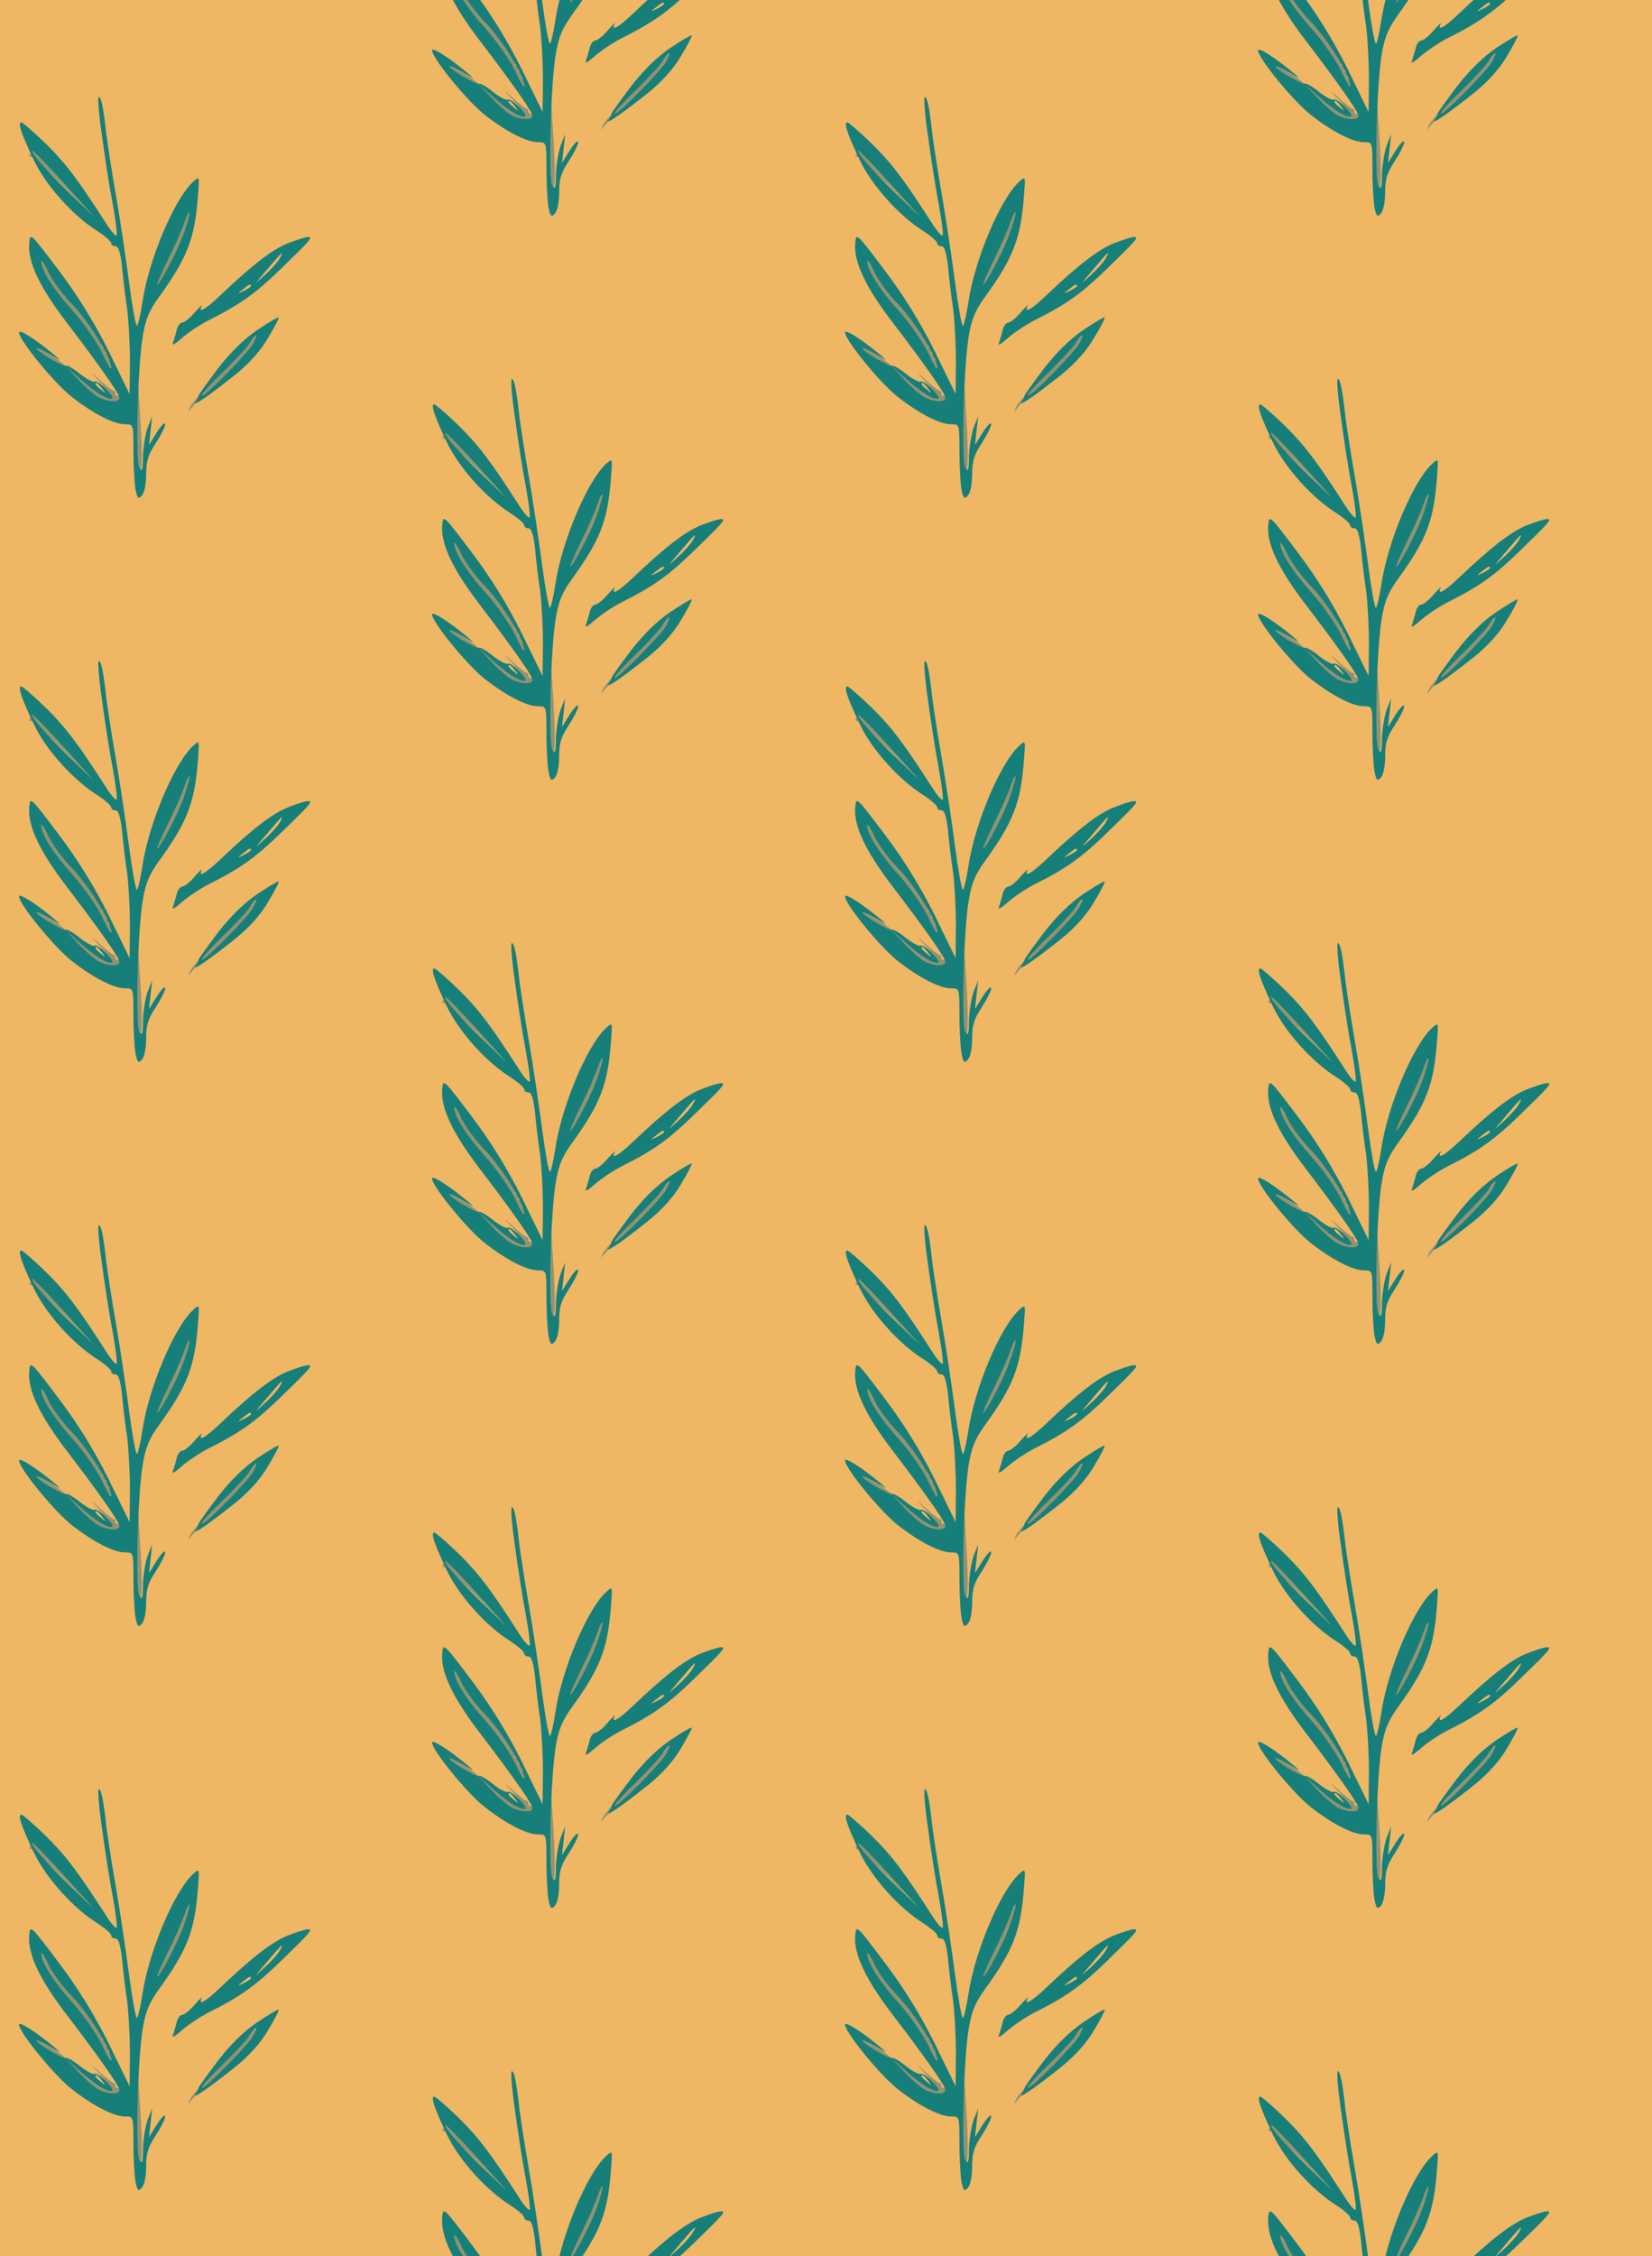 <?xml version="1.0" standalone="no"?>
<!DOCTYPE svg PUBLIC "-//W3C//DTD SVG 20010904//EN"
 "http://www.w3.org/TR/2001/REC-SVG-20010904/DTD/svg10.dtd">
<svg version="1.0" xmlns="http://www.w3.org/2000/svg" width="416pt" height="568pt" viewBox="0 0 416 568" preserveAspectRatio = "xMidYMid meet" >
<rect width="416" height="568" fill="#EFB664"/>
<g id="col0" transform="translate(0, 18)">
<g id="0" transform="translate(0,0.0)scale(0.8,0.8)">

<path d="M580 943 c-7 -21 -30 -73 -51 -115 -21 -43 -36 -78 -34 -78 15 0 112 216 101 227 -2 2 -9 -13 -16 -34z" transform="translate(0,142) scale(0.1,-0.1)" stroke="none" fill="#949271"/>

<path d="M430 309 c0 -68 5 -131 10 -139 7 -10 8 31 4 120 -4 74 -8 137 -10 139 -2 2 -4 -52 -4 -120z" transform="translate(0,142) scale(0.1,-0.1)" stroke="none" fill="#949271"/>

<path d="M95 1160 c-4 -6 -3 -9 2 -8 4 1 50 -41 102 -92 l94 -95 -93 103 c-51 56 -94 102 -96 102 -1 0 -6 -5 -9 -10z" transform="translate(0,142) scale(0.1,-0.1)" stroke="none" fill="#949271"/>

<path d="M775 552 c-16 -20 -60 -66 -97 -101 -38 -35 -73 -73 -79 -85 -9 -20 -9 -20 5 -3 8 10 18 19 23 20 4 1 7 6 5 10 -1 4 4 7 11 5 7 -2 12 0 12 4 0 3 30 37 66 75 55 57 98 113 87 113 -2 0 -16 -17 -33 -38z" transform="translate(0,142) scale(0.1,-0.1)" stroke="none" fill="#949271"/>

<path d="M166 511 c32 -21 73 -53 89 -71 36 -38 74 -60 104 -57 20 1 31 17 11 17 -5 0 -9 3 -7 8 1 4 -1 7 -5 7 -4 0 -24 16 -45 35 -31 29 -30 26 7 -13 26 -28 38 -47 29 -47 -19 0 -54 24 -109 75 -25 23 -61 52 -81 63 -61 37 -56 24 7 -17z" transform="translate(0,142) scale(0.1,-0.1)" stroke="none" fill="#949271"/>

<path d="M130 822 c0 -27 41 -91 101 -157 34 -38 74 -95 89 -128 22 -49 28 -56 33 -38 3 13 1 19 -6 14 -7 -4 -8 0 -4 11 5 11 3 15 -5 10 -8 -5 -9 -2 -5 10 5 11 3 15 -5 10 -8 -5 -9 -2 -5 10 4 9 3 14 -2 11 -5 -3 -13 4 -16 16 -4 11 -36 51 -71 88 -35 38 -73 88 -84 112 -11 24 -20 38 -20 31z" transform="translate(0,142) scale(0.1,-0.1)" stroke="none" fill="#949271"/>

<path d="M809 606 c-42 -29 -84 -70 -124 -122 -33 -44 -60 -81 -60 -84 0 -3 -4 -12 -9 -19 -12 -18 37 15 126 86 43 35 79 75 102 115 20 33 35 62 33 64 -2 2 -32 -16 -68 -40z m-10 -38 c-16 -31 -150 -168 -163 -168 -6 0 21 31 61 69 39 38 79 81 88 95 21 32 30 34 14 4z" transform="translate(0,142) scale(0.1,-0.1)" stroke="none" fill="#167F79"/>

<path d="M905 879 c-49 -20 -111 -68 -209 -161 -49 -47 -74 -61 -61 -35 4 6 -6 -3 -22 -21 -15 -18 -33 -32 -39 -32 -7 0 -15 -11 -18 -24 -3 -13 -9 -32 -12 -41 -4 -9 8 -2 27 15 19 17 59 44 89 59 96 48 146 84 222 158 95 92 105 103 87 102 -8 0 -36 -9 -64 -20z m-24 -46 c-5 -10 -26 -34 -47 -53 -36 -33 -35 -32 7 17 47 56 55 63 40 36z m-91 -88 c0 -2 -10 -9 -22 -15 -22 -11 -22 -10 -4 4 21 17 26 19 26 11z" transform="translate(0,142) scale(0.1,-0.1)" stroke="none" fill="#167F79"/>

<path d="M321 1218 c9 -68 24 -165 34 -216 9 -51 15 -95 12 -98 -3 -3 -18 14 -33 38 -88 137 -126 188 -189 250 -38 37 -74 68 -78 68 -12 0 0 -36 40 -120 39 -81 124 -175 201 -223 23 -15 42 -32 42 -37 0 -6 6 -10 14 -10 9 0 15 -20 20 -62 3 -35 10 -94 16 -133 5 -38 9 -115 9 -170 l-1 -100 -66 135 c-46 92 -96 173 -157 254 -90 119 -90 120 -93 85 -5 -58 33 -138 118 -249 91 -119 158 -213 165 -233 7 -18 -32 -19 -64 -2 -14 7 -44 33 -66 57 l-40 43 40 -36 c51 -46 86 -69 104 -69 10 0 5 10 -14 30 -15 16 -32 27 -37 24 -4 -3 -26 8 -47 25 -21 17 -41 28 -43 25 -3 -3 -27 9 -54 25 -54 35 -51 42 5 10 36 -21 36 -21 11 0 -59 49 -110 81 -110 70 0 -24 111 -160 166 -203 68 -53 132 -86 168 -86 26 0 26 0 26 -82 0 -46 3 -100 6 -120 6 -31 9 -35 20 -23 8 8 14 35 14 67 0 42 6 62 30 98 16 25 30 52 30 60 0 8 -12 -3 -26 -25 l-25 -40 5 45 5 45 -14 -35 c-7 -19 -14 -60 -15 -90 0 -44 -3 -51 -11 -37 -13 23 -6 314 10 412 9 55 20 82 51 125 89 123 113 183 123 318 5 63 5 63 -14 46 -60 -54 -141 -246 -161 -381 -6 -40 -14 -73 -17 -73 -4 0 -15 62 -25 138 -10 75 -28 198 -41 272 -13 74 -26 160 -30 190 -9 83 -16 120 -24 120 -4 0 0 -55 10 -122z m-120 -150 l93 -103 -78 75 c-71 69 -124 130 -113 130 3 0 47 -46 98 -102z m375 -162 c-23 -60 -73 -156 -81 -156 -2 0 13 35 34 78 21 42 44 94 51 115 7 21 14 36 16 34 3 -2 -6 -34 -20 -71z m-347 -221 c54 -56 122 -167 121 -197 -1 -7 -14 14 -29 48 -16 33 -56 91 -90 129 -60 66 -101 130 -101 157 0 7 10 -7 21 -32 11 -24 46 -72 78 -105z m92 -262 c13 -16 12 -17 -3 -4 -17 13 -22 21 -14 21 2 0 10 -8 17 -17z" transform="translate(0,142) scale(0.1,-0.1)" stroke="none" fill="#167F79"/>

</g>

<g id="1" transform="translate(0,142.0)scale(0.8,0.8)">

<path d="M580 943 c-7 -21 -30 -73 -51 -115 -21 -43 -36 -78 -34 -78 15 0 112 216 101 227 -2 2 -9 -13 -16 -34z" transform="translate(0,142) scale(0.1,-0.1)" stroke="none" fill="#949271"/>

<path d="M430 309 c0 -68 5 -131 10 -139 7 -10 8 31 4 120 -4 74 -8 137 -10 139 -2 2 -4 -52 -4 -120z" transform="translate(0,142) scale(0.1,-0.1)" stroke="none" fill="#949271"/>

<path d="M95 1160 c-4 -6 -3 -9 2 -8 4 1 50 -41 102 -92 l94 -95 -93 103 c-51 56 -94 102 -96 102 -1 0 -6 -5 -9 -10z" transform="translate(0,142) scale(0.1,-0.1)" stroke="none" fill="#949271"/>

<path d="M775 552 c-16 -20 -60 -66 -97 -101 -38 -35 -73 -73 -79 -85 -9 -20 -9 -20 5 -3 8 10 18 19 23 20 4 1 7 6 5 10 -1 4 4 7 11 5 7 -2 12 0 12 4 0 3 30 37 66 75 55 57 98 113 87 113 -2 0 -16 -17 -33 -38z" transform="translate(0,142) scale(0.1,-0.1)" stroke="none" fill="#949271"/>

<path d="M166 511 c32 -21 73 -53 89 -71 36 -38 74 -60 104 -57 20 1 31 17 11 17 -5 0 -9 3 -7 8 1 4 -1 7 -5 7 -4 0 -24 16 -45 35 -31 29 -30 26 7 -13 26 -28 38 -47 29 -47 -19 0 -54 24 -109 75 -25 23 -61 52 -81 63 -61 37 -56 24 7 -17z" transform="translate(0,142) scale(0.1,-0.1)" stroke="none" fill="#949271"/>

<path d="M130 822 c0 -27 41 -91 101 -157 34 -38 74 -95 89 -128 22 -49 28 -56 33 -38 3 13 1 19 -6 14 -7 -4 -8 0 -4 11 5 11 3 15 -5 10 -8 -5 -9 -2 -5 10 5 11 3 15 -5 10 -8 -5 -9 -2 -5 10 4 9 3 14 -2 11 -5 -3 -13 4 -16 16 -4 11 -36 51 -71 88 -35 38 -73 88 -84 112 -11 24 -20 38 -20 31z" transform="translate(0,142) scale(0.1,-0.1)" stroke="none" fill="#949271"/>

<path d="M809 606 c-42 -29 -84 -70 -124 -122 -33 -44 -60 -81 -60 -84 0 -3 -4 -12 -9 -19 -12 -18 37 15 126 86 43 35 79 75 102 115 20 33 35 62 33 64 -2 2 -32 -16 -68 -40z m-10 -38 c-16 -31 -150 -168 -163 -168 -6 0 21 31 61 69 39 38 79 81 88 95 21 32 30 34 14 4z" transform="translate(0,142) scale(0.1,-0.1)" stroke="none" fill="#167F79"/>

<path d="M905 879 c-49 -20 -111 -68 -209 -161 -49 -47 -74 -61 -61 -35 4 6 -6 -3 -22 -21 -15 -18 -33 -32 -39 -32 -7 0 -15 -11 -18 -24 -3 -13 -9 -32 -12 -41 -4 -9 8 -2 27 15 19 17 59 44 89 59 96 48 146 84 222 158 95 92 105 103 87 102 -8 0 -36 -9 -64 -20z m-24 -46 c-5 -10 -26 -34 -47 -53 -36 -33 -35 -32 7 17 47 56 55 63 40 36z m-91 -88 c0 -2 -10 -9 -22 -15 -22 -11 -22 -10 -4 4 21 17 26 19 26 11z" transform="translate(0,142) scale(0.1,-0.1)" stroke="none" fill="#167F79"/>

<path d="M321 1218 c9 -68 24 -165 34 -216 9 -51 15 -95 12 -98 -3 -3 -18 14 -33 38 -88 137 -126 188 -189 250 -38 37 -74 68 -78 68 -12 0 0 -36 40 -120 39 -81 124 -175 201 -223 23 -15 42 -32 42 -37 0 -6 6 -10 14 -10 9 0 15 -20 20 -62 3 -35 10 -94 16 -133 5 -38 9 -115 9 -170 l-1 -100 -66 135 c-46 92 -96 173 -157 254 -90 119 -90 120 -93 85 -5 -58 33 -138 118 -249 91 -119 158 -213 165 -233 7 -18 -32 -19 -64 -2 -14 7 -44 33 -66 57 l-40 43 40 -36 c51 -46 86 -69 104 -69 10 0 5 10 -14 30 -15 16 -32 27 -37 24 -4 -3 -26 8 -47 25 -21 17 -41 28 -43 25 -3 -3 -27 9 -54 25 -54 35 -51 42 5 10 36 -21 36 -21 11 0 -59 49 -110 81 -110 70 0 -24 111 -160 166 -203 68 -53 132 -86 168 -86 26 0 26 0 26 -82 0 -46 3 -100 6 -120 6 -31 9 -35 20 -23 8 8 14 35 14 67 0 42 6 62 30 98 16 25 30 52 30 60 0 8 -12 -3 -26 -25 l-25 -40 5 45 5 45 -14 -35 c-7 -19 -14 -60 -15 -90 0 -44 -3 -51 -11 -37 -13 23 -6 314 10 412 9 55 20 82 51 125 89 123 113 183 123 318 5 63 5 63 -14 46 -60 -54 -141 -246 -161 -381 -6 -40 -14 -73 -17 -73 -4 0 -15 62 -25 138 -10 75 -28 198 -41 272 -13 74 -26 160 -30 190 -9 83 -16 120 -24 120 -4 0 0 -55 10 -122z m-120 -150 l93 -103 -78 75 c-71 69 -124 130 -113 130 3 0 47 -46 98 -102z m375 -162 c-23 -60 -73 -156 -81 -156 -2 0 13 35 34 78 21 42 44 94 51 115 7 21 14 36 16 34 3 -2 -6 -34 -20 -71z m-347 -221 c54 -56 122 -167 121 -197 -1 -7 -14 14 -29 48 -16 33 -56 91 -90 129 -60 66 -101 130 -101 157 0 7 10 -7 21 -32 11 -24 46 -72 78 -105z m92 -262 c13 -16 12 -17 -3 -4 -17 13 -22 21 -14 21 2 0 10 -8 17 -17z" transform="translate(0,142) scale(0.1,-0.1)" stroke="none" fill="#167F79"/>

</g>

<g id="2" transform="translate(0,284.0)scale(0.8,0.8)">

<path d="M580 943 c-7 -21 -30 -73 -51 -115 -21 -43 -36 -78 -34 -78 15 0 112 216 101 227 -2 2 -9 -13 -16 -34z" transform="translate(0,142) scale(0.1,-0.1)" stroke="none" fill="#949271"/>

<path d="M430 309 c0 -68 5 -131 10 -139 7 -10 8 31 4 120 -4 74 -8 137 -10 139 -2 2 -4 -52 -4 -120z" transform="translate(0,142) scale(0.1,-0.1)" stroke="none" fill="#949271"/>

<path d="M95 1160 c-4 -6 -3 -9 2 -8 4 1 50 -41 102 -92 l94 -95 -93 103 c-51 56 -94 102 -96 102 -1 0 -6 -5 -9 -10z" transform="translate(0,142) scale(0.1,-0.1)" stroke="none" fill="#949271"/>

<path d="M775 552 c-16 -20 -60 -66 -97 -101 -38 -35 -73 -73 -79 -85 -9 -20 -9 -20 5 -3 8 10 18 19 23 20 4 1 7 6 5 10 -1 4 4 7 11 5 7 -2 12 0 12 4 0 3 30 37 66 75 55 57 98 113 87 113 -2 0 -16 -17 -33 -38z" transform="translate(0,142) scale(0.1,-0.1)" stroke="none" fill="#949271"/>

<path d="M166 511 c32 -21 73 -53 89 -71 36 -38 74 -60 104 -57 20 1 31 17 11 17 -5 0 -9 3 -7 8 1 4 -1 7 -5 7 -4 0 -24 16 -45 35 -31 29 -30 26 7 -13 26 -28 38 -47 29 -47 -19 0 -54 24 -109 75 -25 23 -61 52 -81 63 -61 37 -56 24 7 -17z" transform="translate(0,142) scale(0.1,-0.1)" stroke="none" fill="#949271"/>

<path d="M130 822 c0 -27 41 -91 101 -157 34 -38 74 -95 89 -128 22 -49 28 -56 33 -38 3 13 1 19 -6 14 -7 -4 -8 0 -4 11 5 11 3 15 -5 10 -8 -5 -9 -2 -5 10 5 11 3 15 -5 10 -8 -5 -9 -2 -5 10 4 9 3 14 -2 11 -5 -3 -13 4 -16 16 -4 11 -36 51 -71 88 -35 38 -73 88 -84 112 -11 24 -20 38 -20 31z" transform="translate(0,142) scale(0.1,-0.1)" stroke="none" fill="#949271"/>

<path d="M809 606 c-42 -29 -84 -70 -124 -122 -33 -44 -60 -81 -60 -84 0 -3 -4 -12 -9 -19 -12 -18 37 15 126 86 43 35 79 75 102 115 20 33 35 62 33 64 -2 2 -32 -16 -68 -40z m-10 -38 c-16 -31 -150 -168 -163 -168 -6 0 21 31 61 69 39 38 79 81 88 95 21 32 30 34 14 4z" transform="translate(0,142) scale(0.1,-0.1)" stroke="none" fill="#167F79"/>

<path d="M905 879 c-49 -20 -111 -68 -209 -161 -49 -47 -74 -61 -61 -35 4 6 -6 -3 -22 -21 -15 -18 -33 -32 -39 -32 -7 0 -15 -11 -18 -24 -3 -13 -9 -32 -12 -41 -4 -9 8 -2 27 15 19 17 59 44 89 59 96 48 146 84 222 158 95 92 105 103 87 102 -8 0 -36 -9 -64 -20z m-24 -46 c-5 -10 -26 -34 -47 -53 -36 -33 -35 -32 7 17 47 56 55 63 40 36z m-91 -88 c0 -2 -10 -9 -22 -15 -22 -11 -22 -10 -4 4 21 17 26 19 26 11z" transform="translate(0,142) scale(0.1,-0.1)" stroke="none" fill="#167F79"/>

<path d="M321 1218 c9 -68 24 -165 34 -216 9 -51 15 -95 12 -98 -3 -3 -18 14 -33 38 -88 137 -126 188 -189 250 -38 37 -74 68 -78 68 -12 0 0 -36 40 -120 39 -81 124 -175 201 -223 23 -15 42 -32 42 -37 0 -6 6 -10 14 -10 9 0 15 -20 20 -62 3 -35 10 -94 16 -133 5 -38 9 -115 9 -170 l-1 -100 -66 135 c-46 92 -96 173 -157 254 -90 119 -90 120 -93 85 -5 -58 33 -138 118 -249 91 -119 158 -213 165 -233 7 -18 -32 -19 -64 -2 -14 7 -44 33 -66 57 l-40 43 40 -36 c51 -46 86 -69 104 -69 10 0 5 10 -14 30 -15 16 -32 27 -37 24 -4 -3 -26 8 -47 25 -21 17 -41 28 -43 25 -3 -3 -27 9 -54 25 -54 35 -51 42 5 10 36 -21 36 -21 11 0 -59 49 -110 81 -110 70 0 -24 111 -160 166 -203 68 -53 132 -86 168 -86 26 0 26 0 26 -82 0 -46 3 -100 6 -120 6 -31 9 -35 20 -23 8 8 14 35 14 67 0 42 6 62 30 98 16 25 30 52 30 60 0 8 -12 -3 -26 -25 l-25 -40 5 45 5 45 -14 -35 c-7 -19 -14 -60 -15 -90 0 -44 -3 -51 -11 -37 -13 23 -6 314 10 412 9 55 20 82 51 125 89 123 113 183 123 318 5 63 5 63 -14 46 -60 -54 -141 -246 -161 -381 -6 -40 -14 -73 -17 -73 -4 0 -15 62 -25 138 -10 75 -28 198 -41 272 -13 74 -26 160 -30 190 -9 83 -16 120 -24 120 -4 0 0 -55 10 -122z m-120 -150 l93 -103 -78 75 c-71 69 -124 130 -113 130 3 0 47 -46 98 -102z m375 -162 c-23 -60 -73 -156 -81 -156 -2 0 13 35 34 78 21 42 44 94 51 115 7 21 14 36 16 34 3 -2 -6 -34 -20 -71z m-347 -221 c54 -56 122 -167 121 -197 -1 -7 -14 14 -29 48 -16 33 -56 91 -90 129 -60 66 -101 130 -101 157 0 7 10 -7 21 -32 11 -24 46 -72 78 -105z m92 -262 c13 -16 12 -17 -3 -4 -17 13 -22 21 -14 21 2 0 10 -8 17 -17z" transform="translate(0,142) scale(0.1,-0.1)" stroke="none" fill="#167F79"/>

</g>

<g id="3" transform="translate(0,426.0)scale(0.8,0.8)">

<path d="M580 943 c-7 -21 -30 -73 -51 -115 -21 -43 -36 -78 -34 -78 15 0 112 216 101 227 -2 2 -9 -13 -16 -34z" transform="translate(0,142) scale(0.1,-0.1)" stroke="none" fill="#949271"/>

<path d="M430 309 c0 -68 5 -131 10 -139 7 -10 8 31 4 120 -4 74 -8 137 -10 139 -2 2 -4 -52 -4 -120z" transform="translate(0,142) scale(0.1,-0.1)" stroke="none" fill="#949271"/>

<path d="M95 1160 c-4 -6 -3 -9 2 -8 4 1 50 -41 102 -92 l94 -95 -93 103 c-51 56 -94 102 -96 102 -1 0 -6 -5 -9 -10z" transform="translate(0,142) scale(0.1,-0.1)" stroke="none" fill="#949271"/>

<path d="M775 552 c-16 -20 -60 -66 -97 -101 -38 -35 -73 -73 -79 -85 -9 -20 -9 -20 5 -3 8 10 18 19 23 20 4 1 7 6 5 10 -1 4 4 7 11 5 7 -2 12 0 12 4 0 3 30 37 66 75 55 57 98 113 87 113 -2 0 -16 -17 -33 -38z" transform="translate(0,142) scale(0.1,-0.1)" stroke="none" fill="#949271"/>

<path d="M166 511 c32 -21 73 -53 89 -71 36 -38 74 -60 104 -57 20 1 31 17 11 17 -5 0 -9 3 -7 8 1 4 -1 7 -5 7 -4 0 -24 16 -45 35 -31 29 -30 26 7 -13 26 -28 38 -47 29 -47 -19 0 -54 24 -109 75 -25 23 -61 52 -81 63 -61 37 -56 24 7 -17z" transform="translate(0,142) scale(0.1,-0.1)" stroke="none" fill="#949271"/>

<path d="M130 822 c0 -27 41 -91 101 -157 34 -38 74 -95 89 -128 22 -49 28 -56 33 -38 3 13 1 19 -6 14 -7 -4 -8 0 -4 11 5 11 3 15 -5 10 -8 -5 -9 -2 -5 10 5 11 3 15 -5 10 -8 -5 -9 -2 -5 10 4 9 3 14 -2 11 -5 -3 -13 4 -16 16 -4 11 -36 51 -71 88 -35 38 -73 88 -84 112 -11 24 -20 38 -20 31z" transform="translate(0,142) scale(0.1,-0.1)" stroke="none" fill="#949271"/>

<path d="M809 606 c-42 -29 -84 -70 -124 -122 -33 -44 -60 -81 -60 -84 0 -3 -4 -12 -9 -19 -12 -18 37 15 126 86 43 35 79 75 102 115 20 33 35 62 33 64 -2 2 -32 -16 -68 -40z m-10 -38 c-16 -31 -150 -168 -163 -168 -6 0 21 31 61 69 39 38 79 81 88 95 21 32 30 34 14 4z" transform="translate(0,142) scale(0.1,-0.1)" stroke="none" fill="#167F79"/>

<path d="M905 879 c-49 -20 -111 -68 -209 -161 -49 -47 -74 -61 -61 -35 4 6 -6 -3 -22 -21 -15 -18 -33 -32 -39 -32 -7 0 -15 -11 -18 -24 -3 -13 -9 -32 -12 -41 -4 -9 8 -2 27 15 19 17 59 44 89 59 96 48 146 84 222 158 95 92 105 103 87 102 -8 0 -36 -9 -64 -20z m-24 -46 c-5 -10 -26 -34 -47 -53 -36 -33 -35 -32 7 17 47 56 55 63 40 36z m-91 -88 c0 -2 -10 -9 -22 -15 -22 -11 -22 -10 -4 4 21 17 26 19 26 11z" transform="translate(0,142) scale(0.1,-0.1)" stroke="none" fill="#167F79"/>

<path d="M321 1218 c9 -68 24 -165 34 -216 9 -51 15 -95 12 -98 -3 -3 -18 14 -33 38 -88 137 -126 188 -189 250 -38 37 -74 68 -78 68 -12 0 0 -36 40 -120 39 -81 124 -175 201 -223 23 -15 42 -32 42 -37 0 -6 6 -10 14 -10 9 0 15 -20 20 -62 3 -35 10 -94 16 -133 5 -38 9 -115 9 -170 l-1 -100 -66 135 c-46 92 -96 173 -157 254 -90 119 -90 120 -93 85 -5 -58 33 -138 118 -249 91 -119 158 -213 165 -233 7 -18 -32 -19 -64 -2 -14 7 -44 33 -66 57 l-40 43 40 -36 c51 -46 86 -69 104 -69 10 0 5 10 -14 30 -15 16 -32 27 -37 24 -4 -3 -26 8 -47 25 -21 17 -41 28 -43 25 -3 -3 -27 9 -54 25 -54 35 -51 42 5 10 36 -21 36 -21 11 0 -59 49 -110 81 -110 70 0 -24 111 -160 166 -203 68 -53 132 -86 168 -86 26 0 26 0 26 -82 0 -46 3 -100 6 -120 6 -31 9 -35 20 -23 8 8 14 35 14 67 0 42 6 62 30 98 16 25 30 52 30 60 0 8 -12 -3 -26 -25 l-25 -40 5 45 5 45 -14 -35 c-7 -19 -14 -60 -15 -90 0 -44 -3 -51 -11 -37 -13 23 -6 314 10 412 9 55 20 82 51 125 89 123 113 183 123 318 5 63 5 63 -14 46 -60 -54 -141 -246 -161 -381 -6 -40 -14 -73 -17 -73 -4 0 -15 62 -25 138 -10 75 -28 198 -41 272 -13 74 -26 160 -30 190 -9 83 -16 120 -24 120 -4 0 0 -55 10 -122z m-120 -150 l93 -103 -78 75 c-71 69 -124 130 -113 130 3 0 47 -46 98 -102z m375 -162 c-23 -60 -73 -156 -81 -156 -2 0 13 35 34 78 21 42 44 94 51 115 7 21 14 36 16 34 3 -2 -6 -34 -20 -71z m-347 -221 c54 -56 122 -167 121 -197 -1 -7 -14 14 -29 48 -16 33 -56 91 -90 129 -60 66 -101 130 -101 157 0 7 10 -7 21 -32 11 -24 46 -72 78 -105z m92 -262 c13 -16 12 -17 -3 -4 -17 13 -22 21 -14 21 2 0 10 -8 17 -17z" transform="translate(0,142) scale(0.1,-0.1)" stroke="none" fill="#167F79"/>

</g>

<g id="4" transform="translate(0,568.0)scale(0.8,0.8)">

<path d="M580 943 c-7 -21 -30 -73 -51 -115 -21 -43 -36 -78 -34 -78 15 0 112 216 101 227 -2 2 -9 -13 -16 -34z" transform="translate(0,142) scale(0.1,-0.1)" stroke="none" fill="#949271"/>

<path d="M430 309 c0 -68 5 -131 10 -139 7 -10 8 31 4 120 -4 74 -8 137 -10 139 -2 2 -4 -52 -4 -120z" transform="translate(0,142) scale(0.1,-0.1)" stroke="none" fill="#949271"/>

<path d="M95 1160 c-4 -6 -3 -9 2 -8 4 1 50 -41 102 -92 l94 -95 -93 103 c-51 56 -94 102 -96 102 -1 0 -6 -5 -9 -10z" transform="translate(0,142) scale(0.1,-0.1)" stroke="none" fill="#949271"/>

<path d="M775 552 c-16 -20 -60 -66 -97 -101 -38 -35 -73 -73 -79 -85 -9 -20 -9 -20 5 -3 8 10 18 19 23 20 4 1 7 6 5 10 -1 4 4 7 11 5 7 -2 12 0 12 4 0 3 30 37 66 75 55 57 98 113 87 113 -2 0 -16 -17 -33 -38z" transform="translate(0,142) scale(0.1,-0.1)" stroke="none" fill="#949271"/>

<path d="M166 511 c32 -21 73 -53 89 -71 36 -38 74 -60 104 -57 20 1 31 17 11 17 -5 0 -9 3 -7 8 1 4 -1 7 -5 7 -4 0 -24 16 -45 35 -31 29 -30 26 7 -13 26 -28 38 -47 29 -47 -19 0 -54 24 -109 75 -25 23 -61 52 -81 63 -61 37 -56 24 7 -17z" transform="translate(0,142) scale(0.1,-0.1)" stroke="none" fill="#949271"/>

<path d="M130 822 c0 -27 41 -91 101 -157 34 -38 74 -95 89 -128 22 -49 28 -56 33 -38 3 13 1 19 -6 14 -7 -4 -8 0 -4 11 5 11 3 15 -5 10 -8 -5 -9 -2 -5 10 5 11 3 15 -5 10 -8 -5 -9 -2 -5 10 4 9 3 14 -2 11 -5 -3 -13 4 -16 16 -4 11 -36 51 -71 88 -35 38 -73 88 -84 112 -11 24 -20 38 -20 31z" transform="translate(0,142) scale(0.1,-0.1)" stroke="none" fill="#949271"/>

<path d="M809 606 c-42 -29 -84 -70 -124 -122 -33 -44 -60 -81 -60 -84 0 -3 -4 -12 -9 -19 -12 -18 37 15 126 86 43 35 79 75 102 115 20 33 35 62 33 64 -2 2 -32 -16 -68 -40z m-10 -38 c-16 -31 -150 -168 -163 -168 -6 0 21 31 61 69 39 38 79 81 88 95 21 32 30 34 14 4z" transform="translate(0,142) scale(0.1,-0.1)" stroke="none" fill="#167F79"/>

<path d="M905 879 c-49 -20 -111 -68 -209 -161 -49 -47 -74 -61 -61 -35 4 6 -6 -3 -22 -21 -15 -18 -33 -32 -39 -32 -7 0 -15 -11 -18 -24 -3 -13 -9 -32 -12 -41 -4 -9 8 -2 27 15 19 17 59 44 89 59 96 48 146 84 222 158 95 92 105 103 87 102 -8 0 -36 -9 -64 -20z m-24 -46 c-5 -10 -26 -34 -47 -53 -36 -33 -35 -32 7 17 47 56 55 63 40 36z m-91 -88 c0 -2 -10 -9 -22 -15 -22 -11 -22 -10 -4 4 21 17 26 19 26 11z" transform="translate(0,142) scale(0.1,-0.1)" stroke="none" fill="#167F79"/>

<path d="M321 1218 c9 -68 24 -165 34 -216 9 -51 15 -95 12 -98 -3 -3 -18 14 -33 38 -88 137 -126 188 -189 250 -38 37 -74 68 -78 68 -12 0 0 -36 40 -120 39 -81 124 -175 201 -223 23 -15 42 -32 42 -37 0 -6 6 -10 14 -10 9 0 15 -20 20 -62 3 -35 10 -94 16 -133 5 -38 9 -115 9 -170 l-1 -100 -66 135 c-46 92 -96 173 -157 254 -90 119 -90 120 -93 85 -5 -58 33 -138 118 -249 91 -119 158 -213 165 -233 7 -18 -32 -19 -64 -2 -14 7 -44 33 -66 57 l-40 43 40 -36 c51 -46 86 -69 104 -69 10 0 5 10 -14 30 -15 16 -32 27 -37 24 -4 -3 -26 8 -47 25 -21 17 -41 28 -43 25 -3 -3 -27 9 -54 25 -54 35 -51 42 5 10 36 -21 36 -21 11 0 -59 49 -110 81 -110 70 0 -24 111 -160 166 -203 68 -53 132 -86 168 -86 26 0 26 0 26 -82 0 -46 3 -100 6 -120 6 -31 9 -35 20 -23 8 8 14 35 14 67 0 42 6 62 30 98 16 25 30 52 30 60 0 8 -12 -3 -26 -25 l-25 -40 5 45 5 45 -14 -35 c-7 -19 -14 -60 -15 -90 0 -44 -3 -51 -11 -37 -13 23 -6 314 10 412 9 55 20 82 51 125 89 123 113 183 123 318 5 63 5 63 -14 46 -60 -54 -141 -246 -161 -381 -6 -40 -14 -73 -17 -73 -4 0 -15 62 -25 138 -10 75 -28 198 -41 272 -13 74 -26 160 -30 190 -9 83 -16 120 -24 120 -4 0 0 -55 10 -122z m-120 -150 l93 -103 -78 75 c-71 69 -124 130 -113 130 3 0 47 -46 98 -102z m375 -162 c-23 -60 -73 -156 -81 -156 -2 0 13 35 34 78 21 42 44 94 51 115 7 21 14 36 16 34 3 -2 -6 -34 -20 -71z m-347 -221 c54 -56 122 -167 121 -197 -1 -7 -14 14 -29 48 -16 33 -56 91 -90 129 -60 66 -101 130 -101 157 0 7 10 -7 21 -32 11 -24 46 -72 78 -105z m92 -262 c13 -16 12 -17 -3 -4 -17 13 -22 21 -14 21 2 0 10 -8 17 -17z" transform="translate(0,142) scale(0.1,-0.1)" stroke="none" fill="#167F79"/>

</g>

</g>
<g id="col1" transform="translate(104, -53.0)">
<g id="0" transform="translate(0,0.0)scale(0.8,0.8)">

<path d="M580 943 c-7 -21 -30 -73 -51 -115 -21 -43 -36 -78 -34 -78 15 0 112 216 101 227 -2 2 -9 -13 -16 -34z" transform="translate(0,142) scale(0.1,-0.1)" stroke="none" fill="#949271"/>

<path d="M430 309 c0 -68 5 -131 10 -139 7 -10 8 31 4 120 -4 74 -8 137 -10 139 -2 2 -4 -52 -4 -120z" transform="translate(0,142) scale(0.1,-0.1)" stroke="none" fill="#949271"/>

<path d="M95 1160 c-4 -6 -3 -9 2 -8 4 1 50 -41 102 -92 l94 -95 -93 103 c-51 56 -94 102 -96 102 -1 0 -6 -5 -9 -10z" transform="translate(0,142) scale(0.1,-0.1)" stroke="none" fill="#949271"/>

<path d="M775 552 c-16 -20 -60 -66 -97 -101 -38 -35 -73 -73 -79 -85 -9 -20 -9 -20 5 -3 8 10 18 19 23 20 4 1 7 6 5 10 -1 4 4 7 11 5 7 -2 12 0 12 4 0 3 30 37 66 75 55 57 98 113 87 113 -2 0 -16 -17 -33 -38z" transform="translate(0,142) scale(0.1,-0.1)" stroke="none" fill="#949271"/>

<path d="M166 511 c32 -21 73 -53 89 -71 36 -38 74 -60 104 -57 20 1 31 17 11 17 -5 0 -9 3 -7 8 1 4 -1 7 -5 7 -4 0 -24 16 -45 35 -31 29 -30 26 7 -13 26 -28 38 -47 29 -47 -19 0 -54 24 -109 75 -25 23 -61 52 -81 63 -61 37 -56 24 7 -17z" transform="translate(0,142) scale(0.1,-0.1)" stroke="none" fill="#949271"/>

<path d="M130 822 c0 -27 41 -91 101 -157 34 -38 74 -95 89 -128 22 -49 28 -56 33 -38 3 13 1 19 -6 14 -7 -4 -8 0 -4 11 5 11 3 15 -5 10 -8 -5 -9 -2 -5 10 5 11 3 15 -5 10 -8 -5 -9 -2 -5 10 4 9 3 14 -2 11 -5 -3 -13 4 -16 16 -4 11 -36 51 -71 88 -35 38 -73 88 -84 112 -11 24 -20 38 -20 31z" transform="translate(0,142) scale(0.1,-0.1)" stroke="none" fill="#949271"/>

<path d="M809 606 c-42 -29 -84 -70 -124 -122 -33 -44 -60 -81 -60 -84 0 -3 -4 -12 -9 -19 -12 -18 37 15 126 86 43 35 79 75 102 115 20 33 35 62 33 64 -2 2 -32 -16 -68 -40z m-10 -38 c-16 -31 -150 -168 -163 -168 -6 0 21 31 61 69 39 38 79 81 88 95 21 32 30 34 14 4z" transform="translate(0,142) scale(0.1,-0.1)" stroke="none" fill="#167F79"/>

<path d="M905 879 c-49 -20 -111 -68 -209 -161 -49 -47 -74 -61 -61 -35 4 6 -6 -3 -22 -21 -15 -18 -33 -32 -39 -32 -7 0 -15 -11 -18 -24 -3 -13 -9 -32 -12 -41 -4 -9 8 -2 27 15 19 17 59 44 89 59 96 48 146 84 222 158 95 92 105 103 87 102 -8 0 -36 -9 -64 -20z m-24 -46 c-5 -10 -26 -34 -47 -53 -36 -33 -35 -32 7 17 47 56 55 63 40 36z m-91 -88 c0 -2 -10 -9 -22 -15 -22 -11 -22 -10 -4 4 21 17 26 19 26 11z" transform="translate(0,142) scale(0.1,-0.1)" stroke="none" fill="#167F79"/>

<path d="M321 1218 c9 -68 24 -165 34 -216 9 -51 15 -95 12 -98 -3 -3 -18 14 -33 38 -88 137 -126 188 -189 250 -38 37 -74 68 -78 68 -12 0 0 -36 40 -120 39 -81 124 -175 201 -223 23 -15 42 -32 42 -37 0 -6 6 -10 14 -10 9 0 15 -20 20 -62 3 -35 10 -94 16 -133 5 -38 9 -115 9 -170 l-1 -100 -66 135 c-46 92 -96 173 -157 254 -90 119 -90 120 -93 85 -5 -58 33 -138 118 -249 91 -119 158 -213 165 -233 7 -18 -32 -19 -64 -2 -14 7 -44 33 -66 57 l-40 43 40 -36 c51 -46 86 -69 104 -69 10 0 5 10 -14 30 -15 16 -32 27 -37 24 -4 -3 -26 8 -47 25 -21 17 -41 28 -43 25 -3 -3 -27 9 -54 25 -54 35 -51 42 5 10 36 -21 36 -21 11 0 -59 49 -110 81 -110 70 0 -24 111 -160 166 -203 68 -53 132 -86 168 -86 26 0 26 0 26 -82 0 -46 3 -100 6 -120 6 -31 9 -35 20 -23 8 8 14 35 14 67 0 42 6 62 30 98 16 25 30 52 30 60 0 8 -12 -3 -26 -25 l-25 -40 5 45 5 45 -14 -35 c-7 -19 -14 -60 -15 -90 0 -44 -3 -51 -11 -37 -13 23 -6 314 10 412 9 55 20 82 51 125 89 123 113 183 123 318 5 63 5 63 -14 46 -60 -54 -141 -246 -161 -381 -6 -40 -14 -73 -17 -73 -4 0 -15 62 -25 138 -10 75 -28 198 -41 272 -13 74 -26 160 -30 190 -9 83 -16 120 -24 120 -4 0 0 -55 10 -122z m-120 -150 l93 -103 -78 75 c-71 69 -124 130 -113 130 3 0 47 -46 98 -102z m375 -162 c-23 -60 -73 -156 -81 -156 -2 0 13 35 34 78 21 42 44 94 51 115 7 21 14 36 16 34 3 -2 -6 -34 -20 -71z m-347 -221 c54 -56 122 -167 121 -197 -1 -7 -14 14 -29 48 -16 33 -56 91 -90 129 -60 66 -101 130 -101 157 0 7 10 -7 21 -32 11 -24 46 -72 78 -105z m92 -262 c13 -16 12 -17 -3 -4 -17 13 -22 21 -14 21 2 0 10 -8 17 -17z" transform="translate(0,142) scale(0.1,-0.1)" stroke="none" fill="#167F79"/>

</g>

<g id="1" transform="translate(0,142.0)scale(0.8,0.8)">

<path d="M580 943 c-7 -21 -30 -73 -51 -115 -21 -43 -36 -78 -34 -78 15 0 112 216 101 227 -2 2 -9 -13 -16 -34z" transform="translate(0,142) scale(0.1,-0.1)" stroke="none" fill="#949271"/>

<path d="M430 309 c0 -68 5 -131 10 -139 7 -10 8 31 4 120 -4 74 -8 137 -10 139 -2 2 -4 -52 -4 -120z" transform="translate(0,142) scale(0.1,-0.1)" stroke="none" fill="#949271"/>

<path d="M95 1160 c-4 -6 -3 -9 2 -8 4 1 50 -41 102 -92 l94 -95 -93 103 c-51 56 -94 102 -96 102 -1 0 -6 -5 -9 -10z" transform="translate(0,142) scale(0.1,-0.1)" stroke="none" fill="#949271"/>

<path d="M775 552 c-16 -20 -60 -66 -97 -101 -38 -35 -73 -73 -79 -85 -9 -20 -9 -20 5 -3 8 10 18 19 23 20 4 1 7 6 5 10 -1 4 4 7 11 5 7 -2 12 0 12 4 0 3 30 37 66 75 55 57 98 113 87 113 -2 0 -16 -17 -33 -38z" transform="translate(0,142) scale(0.1,-0.1)" stroke="none" fill="#949271"/>

<path d="M166 511 c32 -21 73 -53 89 -71 36 -38 74 -60 104 -57 20 1 31 17 11 17 -5 0 -9 3 -7 8 1 4 -1 7 -5 7 -4 0 -24 16 -45 35 -31 29 -30 26 7 -13 26 -28 38 -47 29 -47 -19 0 -54 24 -109 75 -25 23 -61 52 -81 63 -61 37 -56 24 7 -17z" transform="translate(0,142) scale(0.1,-0.1)" stroke="none" fill="#949271"/>

<path d="M130 822 c0 -27 41 -91 101 -157 34 -38 74 -95 89 -128 22 -49 28 -56 33 -38 3 13 1 19 -6 14 -7 -4 -8 0 -4 11 5 11 3 15 -5 10 -8 -5 -9 -2 -5 10 5 11 3 15 -5 10 -8 -5 -9 -2 -5 10 4 9 3 14 -2 11 -5 -3 -13 4 -16 16 -4 11 -36 51 -71 88 -35 38 -73 88 -84 112 -11 24 -20 38 -20 31z" transform="translate(0,142) scale(0.1,-0.1)" stroke="none" fill="#949271"/>

<path d="M809 606 c-42 -29 -84 -70 -124 -122 -33 -44 -60 -81 -60 -84 0 -3 -4 -12 -9 -19 -12 -18 37 15 126 86 43 35 79 75 102 115 20 33 35 62 33 64 -2 2 -32 -16 -68 -40z m-10 -38 c-16 -31 -150 -168 -163 -168 -6 0 21 31 61 69 39 38 79 81 88 95 21 32 30 34 14 4z" transform="translate(0,142) scale(0.1,-0.1)" stroke="none" fill="#167F79"/>

<path d="M905 879 c-49 -20 -111 -68 -209 -161 -49 -47 -74 -61 -61 -35 4 6 -6 -3 -22 -21 -15 -18 -33 -32 -39 -32 -7 0 -15 -11 -18 -24 -3 -13 -9 -32 -12 -41 -4 -9 8 -2 27 15 19 17 59 44 89 59 96 48 146 84 222 158 95 92 105 103 87 102 -8 0 -36 -9 -64 -20z m-24 -46 c-5 -10 -26 -34 -47 -53 -36 -33 -35 -32 7 17 47 56 55 63 40 36z m-91 -88 c0 -2 -10 -9 -22 -15 -22 -11 -22 -10 -4 4 21 17 26 19 26 11z" transform="translate(0,142) scale(0.1,-0.1)" stroke="none" fill="#167F79"/>

<path d="M321 1218 c9 -68 24 -165 34 -216 9 -51 15 -95 12 -98 -3 -3 -18 14 -33 38 -88 137 -126 188 -189 250 -38 37 -74 68 -78 68 -12 0 0 -36 40 -120 39 -81 124 -175 201 -223 23 -15 42 -32 42 -37 0 -6 6 -10 14 -10 9 0 15 -20 20 -62 3 -35 10 -94 16 -133 5 -38 9 -115 9 -170 l-1 -100 -66 135 c-46 92 -96 173 -157 254 -90 119 -90 120 -93 85 -5 -58 33 -138 118 -249 91 -119 158 -213 165 -233 7 -18 -32 -19 -64 -2 -14 7 -44 33 -66 57 l-40 43 40 -36 c51 -46 86 -69 104 -69 10 0 5 10 -14 30 -15 16 -32 27 -37 24 -4 -3 -26 8 -47 25 -21 17 -41 28 -43 25 -3 -3 -27 9 -54 25 -54 35 -51 42 5 10 36 -21 36 -21 11 0 -59 49 -110 81 -110 70 0 -24 111 -160 166 -203 68 -53 132 -86 168 -86 26 0 26 0 26 -82 0 -46 3 -100 6 -120 6 -31 9 -35 20 -23 8 8 14 35 14 67 0 42 6 62 30 98 16 25 30 52 30 60 0 8 -12 -3 -26 -25 l-25 -40 5 45 5 45 -14 -35 c-7 -19 -14 -60 -15 -90 0 -44 -3 -51 -11 -37 -13 23 -6 314 10 412 9 55 20 82 51 125 89 123 113 183 123 318 5 63 5 63 -14 46 -60 -54 -141 -246 -161 -381 -6 -40 -14 -73 -17 -73 -4 0 -15 62 -25 138 -10 75 -28 198 -41 272 -13 74 -26 160 -30 190 -9 83 -16 120 -24 120 -4 0 0 -55 10 -122z m-120 -150 l93 -103 -78 75 c-71 69 -124 130 -113 130 3 0 47 -46 98 -102z m375 -162 c-23 -60 -73 -156 -81 -156 -2 0 13 35 34 78 21 42 44 94 51 115 7 21 14 36 16 34 3 -2 -6 -34 -20 -71z m-347 -221 c54 -56 122 -167 121 -197 -1 -7 -14 14 -29 48 -16 33 -56 91 -90 129 -60 66 -101 130 -101 157 0 7 10 -7 21 -32 11 -24 46 -72 78 -105z m92 -262 c13 -16 12 -17 -3 -4 -17 13 -22 21 -14 21 2 0 10 -8 17 -17z" transform="translate(0,142) scale(0.1,-0.1)" stroke="none" fill="#167F79"/>

</g>

<g id="2" transform="translate(0,284.0)scale(0.8,0.8)">

<path d="M580 943 c-7 -21 -30 -73 -51 -115 -21 -43 -36 -78 -34 -78 15 0 112 216 101 227 -2 2 -9 -13 -16 -34z" transform="translate(0,142) scale(0.1,-0.1)" stroke="none" fill="#949271"/>

<path d="M430 309 c0 -68 5 -131 10 -139 7 -10 8 31 4 120 -4 74 -8 137 -10 139 -2 2 -4 -52 -4 -120z" transform="translate(0,142) scale(0.1,-0.1)" stroke="none" fill="#949271"/>

<path d="M95 1160 c-4 -6 -3 -9 2 -8 4 1 50 -41 102 -92 l94 -95 -93 103 c-51 56 -94 102 -96 102 -1 0 -6 -5 -9 -10z" transform="translate(0,142) scale(0.1,-0.1)" stroke="none" fill="#949271"/>

<path d="M775 552 c-16 -20 -60 -66 -97 -101 -38 -35 -73 -73 -79 -85 -9 -20 -9 -20 5 -3 8 10 18 19 23 20 4 1 7 6 5 10 -1 4 4 7 11 5 7 -2 12 0 12 4 0 3 30 37 66 75 55 57 98 113 87 113 -2 0 -16 -17 -33 -38z" transform="translate(0,142) scale(0.1,-0.1)" stroke="none" fill="#949271"/>

<path d="M166 511 c32 -21 73 -53 89 -71 36 -38 74 -60 104 -57 20 1 31 17 11 17 -5 0 -9 3 -7 8 1 4 -1 7 -5 7 -4 0 -24 16 -45 35 -31 29 -30 26 7 -13 26 -28 38 -47 29 -47 -19 0 -54 24 -109 75 -25 23 -61 52 -81 63 -61 37 -56 24 7 -17z" transform="translate(0,142) scale(0.1,-0.1)" stroke="none" fill="#949271"/>

<path d="M130 822 c0 -27 41 -91 101 -157 34 -38 74 -95 89 -128 22 -49 28 -56 33 -38 3 13 1 19 -6 14 -7 -4 -8 0 -4 11 5 11 3 15 -5 10 -8 -5 -9 -2 -5 10 5 11 3 15 -5 10 -8 -5 -9 -2 -5 10 4 9 3 14 -2 11 -5 -3 -13 4 -16 16 -4 11 -36 51 -71 88 -35 38 -73 88 -84 112 -11 24 -20 38 -20 31z" transform="translate(0,142) scale(0.1,-0.1)" stroke="none" fill="#949271"/>

<path d="M809 606 c-42 -29 -84 -70 -124 -122 -33 -44 -60 -81 -60 -84 0 -3 -4 -12 -9 -19 -12 -18 37 15 126 86 43 35 79 75 102 115 20 33 35 62 33 64 -2 2 -32 -16 -68 -40z m-10 -38 c-16 -31 -150 -168 -163 -168 -6 0 21 31 61 69 39 38 79 81 88 95 21 32 30 34 14 4z" transform="translate(0,142) scale(0.1,-0.1)" stroke="none" fill="#167F79"/>

<path d="M905 879 c-49 -20 -111 -68 -209 -161 -49 -47 -74 -61 -61 -35 4 6 -6 -3 -22 -21 -15 -18 -33 -32 -39 -32 -7 0 -15 -11 -18 -24 -3 -13 -9 -32 -12 -41 -4 -9 8 -2 27 15 19 17 59 44 89 59 96 48 146 84 222 158 95 92 105 103 87 102 -8 0 -36 -9 -64 -20z m-24 -46 c-5 -10 -26 -34 -47 -53 -36 -33 -35 -32 7 17 47 56 55 63 40 36z m-91 -88 c0 -2 -10 -9 -22 -15 -22 -11 -22 -10 -4 4 21 17 26 19 26 11z" transform="translate(0,142) scale(0.1,-0.1)" stroke="none" fill="#167F79"/>

<path d="M321 1218 c9 -68 24 -165 34 -216 9 -51 15 -95 12 -98 -3 -3 -18 14 -33 38 -88 137 -126 188 -189 250 -38 37 -74 68 -78 68 -12 0 0 -36 40 -120 39 -81 124 -175 201 -223 23 -15 42 -32 42 -37 0 -6 6 -10 14 -10 9 0 15 -20 20 -62 3 -35 10 -94 16 -133 5 -38 9 -115 9 -170 l-1 -100 -66 135 c-46 92 -96 173 -157 254 -90 119 -90 120 -93 85 -5 -58 33 -138 118 -249 91 -119 158 -213 165 -233 7 -18 -32 -19 -64 -2 -14 7 -44 33 -66 57 l-40 43 40 -36 c51 -46 86 -69 104 -69 10 0 5 10 -14 30 -15 16 -32 27 -37 24 -4 -3 -26 8 -47 25 -21 17 -41 28 -43 25 -3 -3 -27 9 -54 25 -54 35 -51 42 5 10 36 -21 36 -21 11 0 -59 49 -110 81 -110 70 0 -24 111 -160 166 -203 68 -53 132 -86 168 -86 26 0 26 0 26 -82 0 -46 3 -100 6 -120 6 -31 9 -35 20 -23 8 8 14 35 14 67 0 42 6 62 30 98 16 25 30 52 30 60 0 8 -12 -3 -26 -25 l-25 -40 5 45 5 45 -14 -35 c-7 -19 -14 -60 -15 -90 0 -44 -3 -51 -11 -37 -13 23 -6 314 10 412 9 55 20 82 51 125 89 123 113 183 123 318 5 63 5 63 -14 46 -60 -54 -141 -246 -161 -381 -6 -40 -14 -73 -17 -73 -4 0 -15 62 -25 138 -10 75 -28 198 -41 272 -13 74 -26 160 -30 190 -9 83 -16 120 -24 120 -4 0 0 -55 10 -122z m-120 -150 l93 -103 -78 75 c-71 69 -124 130 -113 130 3 0 47 -46 98 -102z m375 -162 c-23 -60 -73 -156 -81 -156 -2 0 13 35 34 78 21 42 44 94 51 115 7 21 14 36 16 34 3 -2 -6 -34 -20 -71z m-347 -221 c54 -56 122 -167 121 -197 -1 -7 -14 14 -29 48 -16 33 -56 91 -90 129 -60 66 -101 130 -101 157 0 7 10 -7 21 -32 11 -24 46 -72 78 -105z m92 -262 c13 -16 12 -17 -3 -4 -17 13 -22 21 -14 21 2 0 10 -8 17 -17z" transform="translate(0,142) scale(0.1,-0.1)" stroke="none" fill="#167F79"/>

</g>

<g id="3" transform="translate(0,426.0)scale(0.8,0.8)">

<path d="M580 943 c-7 -21 -30 -73 -51 -115 -21 -43 -36 -78 -34 -78 15 0 112 216 101 227 -2 2 -9 -13 -16 -34z" transform="translate(0,142) scale(0.1,-0.1)" stroke="none" fill="#949271"/>

<path d="M430 309 c0 -68 5 -131 10 -139 7 -10 8 31 4 120 -4 74 -8 137 -10 139 -2 2 -4 -52 -4 -120z" transform="translate(0,142) scale(0.1,-0.1)" stroke="none" fill="#949271"/>

<path d="M95 1160 c-4 -6 -3 -9 2 -8 4 1 50 -41 102 -92 l94 -95 -93 103 c-51 56 -94 102 -96 102 -1 0 -6 -5 -9 -10z" transform="translate(0,142) scale(0.1,-0.1)" stroke="none" fill="#949271"/>

<path d="M775 552 c-16 -20 -60 -66 -97 -101 -38 -35 -73 -73 -79 -85 -9 -20 -9 -20 5 -3 8 10 18 19 23 20 4 1 7 6 5 10 -1 4 4 7 11 5 7 -2 12 0 12 4 0 3 30 37 66 75 55 57 98 113 87 113 -2 0 -16 -17 -33 -38z" transform="translate(0,142) scale(0.1,-0.1)" stroke="none" fill="#949271"/>

<path d="M166 511 c32 -21 73 -53 89 -71 36 -38 74 -60 104 -57 20 1 31 17 11 17 -5 0 -9 3 -7 8 1 4 -1 7 -5 7 -4 0 -24 16 -45 35 -31 29 -30 26 7 -13 26 -28 38 -47 29 -47 -19 0 -54 24 -109 75 -25 23 -61 52 -81 63 -61 37 -56 24 7 -17z" transform="translate(0,142) scale(0.1,-0.1)" stroke="none" fill="#949271"/>

<path d="M130 822 c0 -27 41 -91 101 -157 34 -38 74 -95 89 -128 22 -49 28 -56 33 -38 3 13 1 19 -6 14 -7 -4 -8 0 -4 11 5 11 3 15 -5 10 -8 -5 -9 -2 -5 10 5 11 3 15 -5 10 -8 -5 -9 -2 -5 10 4 9 3 14 -2 11 -5 -3 -13 4 -16 16 -4 11 -36 51 -71 88 -35 38 -73 88 -84 112 -11 24 -20 38 -20 31z" transform="translate(0,142) scale(0.1,-0.1)" stroke="none" fill="#949271"/>

<path d="M809 606 c-42 -29 -84 -70 -124 -122 -33 -44 -60 -81 -60 -84 0 -3 -4 -12 -9 -19 -12 -18 37 15 126 86 43 35 79 75 102 115 20 33 35 62 33 64 -2 2 -32 -16 -68 -40z m-10 -38 c-16 -31 -150 -168 -163 -168 -6 0 21 31 61 69 39 38 79 81 88 95 21 32 30 34 14 4z" transform="translate(0,142) scale(0.1,-0.1)" stroke="none" fill="#167F79"/>

<path d="M905 879 c-49 -20 -111 -68 -209 -161 -49 -47 -74 -61 -61 -35 4 6 -6 -3 -22 -21 -15 -18 -33 -32 -39 -32 -7 0 -15 -11 -18 -24 -3 -13 -9 -32 -12 -41 -4 -9 8 -2 27 15 19 17 59 44 89 59 96 48 146 84 222 158 95 92 105 103 87 102 -8 0 -36 -9 -64 -20z m-24 -46 c-5 -10 -26 -34 -47 -53 -36 -33 -35 -32 7 17 47 56 55 63 40 36z m-91 -88 c0 -2 -10 -9 -22 -15 -22 -11 -22 -10 -4 4 21 17 26 19 26 11z" transform="translate(0,142) scale(0.1,-0.1)" stroke="none" fill="#167F79"/>

<path d="M321 1218 c9 -68 24 -165 34 -216 9 -51 15 -95 12 -98 -3 -3 -18 14 -33 38 -88 137 -126 188 -189 250 -38 37 -74 68 -78 68 -12 0 0 -36 40 -120 39 -81 124 -175 201 -223 23 -15 42 -32 42 -37 0 -6 6 -10 14 -10 9 0 15 -20 20 -62 3 -35 10 -94 16 -133 5 -38 9 -115 9 -170 l-1 -100 -66 135 c-46 92 -96 173 -157 254 -90 119 -90 120 -93 85 -5 -58 33 -138 118 -249 91 -119 158 -213 165 -233 7 -18 -32 -19 -64 -2 -14 7 -44 33 -66 57 l-40 43 40 -36 c51 -46 86 -69 104 -69 10 0 5 10 -14 30 -15 16 -32 27 -37 24 -4 -3 -26 8 -47 25 -21 17 -41 28 -43 25 -3 -3 -27 9 -54 25 -54 35 -51 42 5 10 36 -21 36 -21 11 0 -59 49 -110 81 -110 70 0 -24 111 -160 166 -203 68 -53 132 -86 168 -86 26 0 26 0 26 -82 0 -46 3 -100 6 -120 6 -31 9 -35 20 -23 8 8 14 35 14 67 0 42 6 62 30 98 16 25 30 52 30 60 0 8 -12 -3 -26 -25 l-25 -40 5 45 5 45 -14 -35 c-7 -19 -14 -60 -15 -90 0 -44 -3 -51 -11 -37 -13 23 -6 314 10 412 9 55 20 82 51 125 89 123 113 183 123 318 5 63 5 63 -14 46 -60 -54 -141 -246 -161 -381 -6 -40 -14 -73 -17 -73 -4 0 -15 62 -25 138 -10 75 -28 198 -41 272 -13 74 -26 160 -30 190 -9 83 -16 120 -24 120 -4 0 0 -55 10 -122z m-120 -150 l93 -103 -78 75 c-71 69 -124 130 -113 130 3 0 47 -46 98 -102z m375 -162 c-23 -60 -73 -156 -81 -156 -2 0 13 35 34 78 21 42 44 94 51 115 7 21 14 36 16 34 3 -2 -6 -34 -20 -71z m-347 -221 c54 -56 122 -167 121 -197 -1 -7 -14 14 -29 48 -16 33 -56 91 -90 129 -60 66 -101 130 -101 157 0 7 10 -7 21 -32 11 -24 46 -72 78 -105z m92 -262 c13 -16 12 -17 -3 -4 -17 13 -22 21 -14 21 2 0 10 -8 17 -17z" transform="translate(0,142) scale(0.1,-0.1)" stroke="none" fill="#167F79"/>

</g>

<g id="4" transform="translate(0,568.0)scale(0.8,0.8)">

<path d="M580 943 c-7 -21 -30 -73 -51 -115 -21 -43 -36 -78 -34 -78 15 0 112 216 101 227 -2 2 -9 -13 -16 -34z" transform="translate(0,142) scale(0.1,-0.1)" stroke="none" fill="#949271"/>

<path d="M430 309 c0 -68 5 -131 10 -139 7 -10 8 31 4 120 -4 74 -8 137 -10 139 -2 2 -4 -52 -4 -120z" transform="translate(0,142) scale(0.1,-0.1)" stroke="none" fill="#949271"/>

<path d="M95 1160 c-4 -6 -3 -9 2 -8 4 1 50 -41 102 -92 l94 -95 -93 103 c-51 56 -94 102 -96 102 -1 0 -6 -5 -9 -10z" transform="translate(0,142) scale(0.1,-0.1)" stroke="none" fill="#949271"/>

<path d="M775 552 c-16 -20 -60 -66 -97 -101 -38 -35 -73 -73 -79 -85 -9 -20 -9 -20 5 -3 8 10 18 19 23 20 4 1 7 6 5 10 -1 4 4 7 11 5 7 -2 12 0 12 4 0 3 30 37 66 75 55 57 98 113 87 113 -2 0 -16 -17 -33 -38z" transform="translate(0,142) scale(0.1,-0.1)" stroke="none" fill="#949271"/>

<path d="M166 511 c32 -21 73 -53 89 -71 36 -38 74 -60 104 -57 20 1 31 17 11 17 -5 0 -9 3 -7 8 1 4 -1 7 -5 7 -4 0 -24 16 -45 35 -31 29 -30 26 7 -13 26 -28 38 -47 29 -47 -19 0 -54 24 -109 75 -25 23 -61 52 -81 63 -61 37 -56 24 7 -17z" transform="translate(0,142) scale(0.1,-0.1)" stroke="none" fill="#949271"/>

<path d="M130 822 c0 -27 41 -91 101 -157 34 -38 74 -95 89 -128 22 -49 28 -56 33 -38 3 13 1 19 -6 14 -7 -4 -8 0 -4 11 5 11 3 15 -5 10 -8 -5 -9 -2 -5 10 5 11 3 15 -5 10 -8 -5 -9 -2 -5 10 4 9 3 14 -2 11 -5 -3 -13 4 -16 16 -4 11 -36 51 -71 88 -35 38 -73 88 -84 112 -11 24 -20 38 -20 31z" transform="translate(0,142) scale(0.1,-0.1)" stroke="none" fill="#949271"/>

<path d="M809 606 c-42 -29 -84 -70 -124 -122 -33 -44 -60 -81 -60 -84 0 -3 -4 -12 -9 -19 -12 -18 37 15 126 86 43 35 79 75 102 115 20 33 35 62 33 64 -2 2 -32 -16 -68 -40z m-10 -38 c-16 -31 -150 -168 -163 -168 -6 0 21 31 61 69 39 38 79 81 88 95 21 32 30 34 14 4z" transform="translate(0,142) scale(0.1,-0.1)" stroke="none" fill="#167F79"/>

<path d="M905 879 c-49 -20 -111 -68 -209 -161 -49 -47 -74 -61 -61 -35 4 6 -6 -3 -22 -21 -15 -18 -33 -32 -39 -32 -7 0 -15 -11 -18 -24 -3 -13 -9 -32 -12 -41 -4 -9 8 -2 27 15 19 17 59 44 89 59 96 48 146 84 222 158 95 92 105 103 87 102 -8 0 -36 -9 -64 -20z m-24 -46 c-5 -10 -26 -34 -47 -53 -36 -33 -35 -32 7 17 47 56 55 63 40 36z m-91 -88 c0 -2 -10 -9 -22 -15 -22 -11 -22 -10 -4 4 21 17 26 19 26 11z" transform="translate(0,142) scale(0.1,-0.1)" stroke="none" fill="#167F79"/>

<path d="M321 1218 c9 -68 24 -165 34 -216 9 -51 15 -95 12 -98 -3 -3 -18 14 -33 38 -88 137 -126 188 -189 250 -38 37 -74 68 -78 68 -12 0 0 -36 40 -120 39 -81 124 -175 201 -223 23 -15 42 -32 42 -37 0 -6 6 -10 14 -10 9 0 15 -20 20 -62 3 -35 10 -94 16 -133 5 -38 9 -115 9 -170 l-1 -100 -66 135 c-46 92 -96 173 -157 254 -90 119 -90 120 -93 85 -5 -58 33 -138 118 -249 91 -119 158 -213 165 -233 7 -18 -32 -19 -64 -2 -14 7 -44 33 -66 57 l-40 43 40 -36 c51 -46 86 -69 104 -69 10 0 5 10 -14 30 -15 16 -32 27 -37 24 -4 -3 -26 8 -47 25 -21 17 -41 28 -43 25 -3 -3 -27 9 -54 25 -54 35 -51 42 5 10 36 -21 36 -21 11 0 -59 49 -110 81 -110 70 0 -24 111 -160 166 -203 68 -53 132 -86 168 -86 26 0 26 0 26 -82 0 -46 3 -100 6 -120 6 -31 9 -35 20 -23 8 8 14 35 14 67 0 42 6 62 30 98 16 25 30 52 30 60 0 8 -12 -3 -26 -25 l-25 -40 5 45 5 45 -14 -35 c-7 -19 -14 -60 -15 -90 0 -44 -3 -51 -11 -37 -13 23 -6 314 10 412 9 55 20 82 51 125 89 123 113 183 123 318 5 63 5 63 -14 46 -60 -54 -141 -246 -161 -381 -6 -40 -14 -73 -17 -73 -4 0 -15 62 -25 138 -10 75 -28 198 -41 272 -13 74 -26 160 -30 190 -9 83 -16 120 -24 120 -4 0 0 -55 10 -122z m-120 -150 l93 -103 -78 75 c-71 69 -124 130 -113 130 3 0 47 -46 98 -102z m375 -162 c-23 -60 -73 -156 -81 -156 -2 0 13 35 34 78 21 42 44 94 51 115 7 21 14 36 16 34 3 -2 -6 -34 -20 -71z m-347 -221 c54 -56 122 -167 121 -197 -1 -7 -14 14 -29 48 -16 33 -56 91 -90 129 -60 66 -101 130 -101 157 0 7 10 -7 21 -32 11 -24 46 -72 78 -105z m92 -262 c13 -16 12 -17 -3 -4 -17 13 -22 21 -14 21 2 0 10 -8 17 -17z" transform="translate(0,142) scale(0.1,-0.1)" stroke="none" fill="#167F79"/>

</g>

</g>
<g id="col2" transform="translate(208, 18)">
<g id="0" transform="translate(0,0.0)scale(0.8,0.8)">

<path d="M580 943 c-7 -21 -30 -73 -51 -115 -21 -43 -36 -78 -34 -78 15 0 112 216 101 227 -2 2 -9 -13 -16 -34z" transform="translate(0,142) scale(0.1,-0.1)" stroke="none" fill="#949271"/>

<path d="M430 309 c0 -68 5 -131 10 -139 7 -10 8 31 4 120 -4 74 -8 137 -10 139 -2 2 -4 -52 -4 -120z" transform="translate(0,142) scale(0.1,-0.1)" stroke="none" fill="#949271"/>

<path d="M95 1160 c-4 -6 -3 -9 2 -8 4 1 50 -41 102 -92 l94 -95 -93 103 c-51 56 -94 102 -96 102 -1 0 -6 -5 -9 -10z" transform="translate(0,142) scale(0.1,-0.1)" stroke="none" fill="#949271"/>

<path d="M775 552 c-16 -20 -60 -66 -97 -101 -38 -35 -73 -73 -79 -85 -9 -20 -9 -20 5 -3 8 10 18 19 23 20 4 1 7 6 5 10 -1 4 4 7 11 5 7 -2 12 0 12 4 0 3 30 37 66 75 55 57 98 113 87 113 -2 0 -16 -17 -33 -38z" transform="translate(0,142) scale(0.1,-0.1)" stroke="none" fill="#949271"/>

<path d="M166 511 c32 -21 73 -53 89 -71 36 -38 74 -60 104 -57 20 1 31 17 11 17 -5 0 -9 3 -7 8 1 4 -1 7 -5 7 -4 0 -24 16 -45 35 -31 29 -30 26 7 -13 26 -28 38 -47 29 -47 -19 0 -54 24 -109 75 -25 23 -61 52 -81 63 -61 37 -56 24 7 -17z" transform="translate(0,142) scale(0.1,-0.1)" stroke="none" fill="#949271"/>

<path d="M130 822 c0 -27 41 -91 101 -157 34 -38 74 -95 89 -128 22 -49 28 -56 33 -38 3 13 1 19 -6 14 -7 -4 -8 0 -4 11 5 11 3 15 -5 10 -8 -5 -9 -2 -5 10 5 11 3 15 -5 10 -8 -5 -9 -2 -5 10 4 9 3 14 -2 11 -5 -3 -13 4 -16 16 -4 11 -36 51 -71 88 -35 38 -73 88 -84 112 -11 24 -20 38 -20 31z" transform="translate(0,142) scale(0.1,-0.1)" stroke="none" fill="#949271"/>

<path d="M809 606 c-42 -29 -84 -70 -124 -122 -33 -44 -60 -81 -60 -84 0 -3 -4 -12 -9 -19 -12 -18 37 15 126 86 43 35 79 75 102 115 20 33 35 62 33 64 -2 2 -32 -16 -68 -40z m-10 -38 c-16 -31 -150 -168 -163 -168 -6 0 21 31 61 69 39 38 79 81 88 95 21 32 30 34 14 4z" transform="translate(0,142) scale(0.1,-0.1)" stroke="none" fill="#167F79"/>

<path d="M905 879 c-49 -20 -111 -68 -209 -161 -49 -47 -74 -61 -61 -35 4 6 -6 -3 -22 -21 -15 -18 -33 -32 -39 -32 -7 0 -15 -11 -18 -24 -3 -13 -9 -32 -12 -41 -4 -9 8 -2 27 15 19 17 59 44 89 59 96 48 146 84 222 158 95 92 105 103 87 102 -8 0 -36 -9 -64 -20z m-24 -46 c-5 -10 -26 -34 -47 -53 -36 -33 -35 -32 7 17 47 56 55 63 40 36z m-91 -88 c0 -2 -10 -9 -22 -15 -22 -11 -22 -10 -4 4 21 17 26 19 26 11z" transform="translate(0,142) scale(0.1,-0.1)" stroke="none" fill="#167F79"/>

<path d="M321 1218 c9 -68 24 -165 34 -216 9 -51 15 -95 12 -98 -3 -3 -18 14 -33 38 -88 137 -126 188 -189 250 -38 37 -74 68 -78 68 -12 0 0 -36 40 -120 39 -81 124 -175 201 -223 23 -15 42 -32 42 -37 0 -6 6 -10 14 -10 9 0 15 -20 20 -62 3 -35 10 -94 16 -133 5 -38 9 -115 9 -170 l-1 -100 -66 135 c-46 92 -96 173 -157 254 -90 119 -90 120 -93 85 -5 -58 33 -138 118 -249 91 -119 158 -213 165 -233 7 -18 -32 -19 -64 -2 -14 7 -44 33 -66 57 l-40 43 40 -36 c51 -46 86 -69 104 -69 10 0 5 10 -14 30 -15 16 -32 27 -37 24 -4 -3 -26 8 -47 25 -21 17 -41 28 -43 25 -3 -3 -27 9 -54 25 -54 35 -51 42 5 10 36 -21 36 -21 11 0 -59 49 -110 81 -110 70 0 -24 111 -160 166 -203 68 -53 132 -86 168 -86 26 0 26 0 26 -82 0 -46 3 -100 6 -120 6 -31 9 -35 20 -23 8 8 14 35 14 67 0 42 6 62 30 98 16 25 30 52 30 60 0 8 -12 -3 -26 -25 l-25 -40 5 45 5 45 -14 -35 c-7 -19 -14 -60 -15 -90 0 -44 -3 -51 -11 -37 -13 23 -6 314 10 412 9 55 20 82 51 125 89 123 113 183 123 318 5 63 5 63 -14 46 -60 -54 -141 -246 -161 -381 -6 -40 -14 -73 -17 -73 -4 0 -15 62 -25 138 -10 75 -28 198 -41 272 -13 74 -26 160 -30 190 -9 83 -16 120 -24 120 -4 0 0 -55 10 -122z m-120 -150 l93 -103 -78 75 c-71 69 -124 130 -113 130 3 0 47 -46 98 -102z m375 -162 c-23 -60 -73 -156 -81 -156 -2 0 13 35 34 78 21 42 44 94 51 115 7 21 14 36 16 34 3 -2 -6 -34 -20 -71z m-347 -221 c54 -56 122 -167 121 -197 -1 -7 -14 14 -29 48 -16 33 -56 91 -90 129 -60 66 -101 130 -101 157 0 7 10 -7 21 -32 11 -24 46 -72 78 -105z m92 -262 c13 -16 12 -17 -3 -4 -17 13 -22 21 -14 21 2 0 10 -8 17 -17z" transform="translate(0,142) scale(0.1,-0.1)" stroke="none" fill="#167F79"/>

</g>

<g id="1" transform="translate(0,142.0)scale(0.8,0.8)">

<path d="M580 943 c-7 -21 -30 -73 -51 -115 -21 -43 -36 -78 -34 -78 15 0 112 216 101 227 -2 2 -9 -13 -16 -34z" transform="translate(0,142) scale(0.1,-0.1)" stroke="none" fill="#949271"/>

<path d="M430 309 c0 -68 5 -131 10 -139 7 -10 8 31 4 120 -4 74 -8 137 -10 139 -2 2 -4 -52 -4 -120z" transform="translate(0,142) scale(0.1,-0.1)" stroke="none" fill="#949271"/>

<path d="M95 1160 c-4 -6 -3 -9 2 -8 4 1 50 -41 102 -92 l94 -95 -93 103 c-51 56 -94 102 -96 102 -1 0 -6 -5 -9 -10z" transform="translate(0,142) scale(0.1,-0.1)" stroke="none" fill="#949271"/>

<path d="M775 552 c-16 -20 -60 -66 -97 -101 -38 -35 -73 -73 -79 -85 -9 -20 -9 -20 5 -3 8 10 18 19 23 20 4 1 7 6 5 10 -1 4 4 7 11 5 7 -2 12 0 12 4 0 3 30 37 66 75 55 57 98 113 87 113 -2 0 -16 -17 -33 -38z" transform="translate(0,142) scale(0.1,-0.1)" stroke="none" fill="#949271"/>

<path d="M166 511 c32 -21 73 -53 89 -71 36 -38 74 -60 104 -57 20 1 31 17 11 17 -5 0 -9 3 -7 8 1 4 -1 7 -5 7 -4 0 -24 16 -45 35 -31 29 -30 26 7 -13 26 -28 38 -47 29 -47 -19 0 -54 24 -109 75 -25 23 -61 52 -81 63 -61 37 -56 24 7 -17z" transform="translate(0,142) scale(0.1,-0.1)" stroke="none" fill="#949271"/>

<path d="M130 822 c0 -27 41 -91 101 -157 34 -38 74 -95 89 -128 22 -49 28 -56 33 -38 3 13 1 19 -6 14 -7 -4 -8 0 -4 11 5 11 3 15 -5 10 -8 -5 -9 -2 -5 10 5 11 3 15 -5 10 -8 -5 -9 -2 -5 10 4 9 3 14 -2 11 -5 -3 -13 4 -16 16 -4 11 -36 51 -71 88 -35 38 -73 88 -84 112 -11 24 -20 38 -20 31z" transform="translate(0,142) scale(0.1,-0.1)" stroke="none" fill="#949271"/>

<path d="M809 606 c-42 -29 -84 -70 -124 -122 -33 -44 -60 -81 -60 -84 0 -3 -4 -12 -9 -19 -12 -18 37 15 126 86 43 35 79 75 102 115 20 33 35 62 33 64 -2 2 -32 -16 -68 -40z m-10 -38 c-16 -31 -150 -168 -163 -168 -6 0 21 31 61 69 39 38 79 81 88 95 21 32 30 34 14 4z" transform="translate(0,142) scale(0.1,-0.1)" stroke="none" fill="#167F79"/>

<path d="M905 879 c-49 -20 -111 -68 -209 -161 -49 -47 -74 -61 -61 -35 4 6 -6 -3 -22 -21 -15 -18 -33 -32 -39 -32 -7 0 -15 -11 -18 -24 -3 -13 -9 -32 -12 -41 -4 -9 8 -2 27 15 19 17 59 44 89 59 96 48 146 84 222 158 95 92 105 103 87 102 -8 0 -36 -9 -64 -20z m-24 -46 c-5 -10 -26 -34 -47 -53 -36 -33 -35 -32 7 17 47 56 55 63 40 36z m-91 -88 c0 -2 -10 -9 -22 -15 -22 -11 -22 -10 -4 4 21 17 26 19 26 11z" transform="translate(0,142) scale(0.1,-0.1)" stroke="none" fill="#167F79"/>

<path d="M321 1218 c9 -68 24 -165 34 -216 9 -51 15 -95 12 -98 -3 -3 -18 14 -33 38 -88 137 -126 188 -189 250 -38 37 -74 68 -78 68 -12 0 0 -36 40 -120 39 -81 124 -175 201 -223 23 -15 42 -32 42 -37 0 -6 6 -10 14 -10 9 0 15 -20 20 -62 3 -35 10 -94 16 -133 5 -38 9 -115 9 -170 l-1 -100 -66 135 c-46 92 -96 173 -157 254 -90 119 -90 120 -93 85 -5 -58 33 -138 118 -249 91 -119 158 -213 165 -233 7 -18 -32 -19 -64 -2 -14 7 -44 33 -66 57 l-40 43 40 -36 c51 -46 86 -69 104 -69 10 0 5 10 -14 30 -15 16 -32 27 -37 24 -4 -3 -26 8 -47 25 -21 17 -41 28 -43 25 -3 -3 -27 9 -54 25 -54 35 -51 42 5 10 36 -21 36 -21 11 0 -59 49 -110 81 -110 70 0 -24 111 -160 166 -203 68 -53 132 -86 168 -86 26 0 26 0 26 -82 0 -46 3 -100 6 -120 6 -31 9 -35 20 -23 8 8 14 35 14 67 0 42 6 62 30 98 16 25 30 52 30 60 0 8 -12 -3 -26 -25 l-25 -40 5 45 5 45 -14 -35 c-7 -19 -14 -60 -15 -90 0 -44 -3 -51 -11 -37 -13 23 -6 314 10 412 9 55 20 82 51 125 89 123 113 183 123 318 5 63 5 63 -14 46 -60 -54 -141 -246 -161 -381 -6 -40 -14 -73 -17 -73 -4 0 -15 62 -25 138 -10 75 -28 198 -41 272 -13 74 -26 160 -30 190 -9 83 -16 120 -24 120 -4 0 0 -55 10 -122z m-120 -150 l93 -103 -78 75 c-71 69 -124 130 -113 130 3 0 47 -46 98 -102z m375 -162 c-23 -60 -73 -156 -81 -156 -2 0 13 35 34 78 21 42 44 94 51 115 7 21 14 36 16 34 3 -2 -6 -34 -20 -71z m-347 -221 c54 -56 122 -167 121 -197 -1 -7 -14 14 -29 48 -16 33 -56 91 -90 129 -60 66 -101 130 -101 157 0 7 10 -7 21 -32 11 -24 46 -72 78 -105z m92 -262 c13 -16 12 -17 -3 -4 -17 13 -22 21 -14 21 2 0 10 -8 17 -17z" transform="translate(0,142) scale(0.1,-0.1)" stroke="none" fill="#167F79"/>

</g>

<g id="2" transform="translate(0,284.0)scale(0.8,0.8)">

<path d="M580 943 c-7 -21 -30 -73 -51 -115 -21 -43 -36 -78 -34 -78 15 0 112 216 101 227 -2 2 -9 -13 -16 -34z" transform="translate(0,142) scale(0.1,-0.1)" stroke="none" fill="#949271"/>

<path d="M430 309 c0 -68 5 -131 10 -139 7 -10 8 31 4 120 -4 74 -8 137 -10 139 -2 2 -4 -52 -4 -120z" transform="translate(0,142) scale(0.1,-0.1)" stroke="none" fill="#949271"/>

<path d="M95 1160 c-4 -6 -3 -9 2 -8 4 1 50 -41 102 -92 l94 -95 -93 103 c-51 56 -94 102 -96 102 -1 0 -6 -5 -9 -10z" transform="translate(0,142) scale(0.1,-0.1)" stroke="none" fill="#949271"/>

<path d="M775 552 c-16 -20 -60 -66 -97 -101 -38 -35 -73 -73 -79 -85 -9 -20 -9 -20 5 -3 8 10 18 19 23 20 4 1 7 6 5 10 -1 4 4 7 11 5 7 -2 12 0 12 4 0 3 30 37 66 75 55 57 98 113 87 113 -2 0 -16 -17 -33 -38z" transform="translate(0,142) scale(0.1,-0.1)" stroke="none" fill="#949271"/>

<path d="M166 511 c32 -21 73 -53 89 -71 36 -38 74 -60 104 -57 20 1 31 17 11 17 -5 0 -9 3 -7 8 1 4 -1 7 -5 7 -4 0 -24 16 -45 35 -31 29 -30 26 7 -13 26 -28 38 -47 29 -47 -19 0 -54 24 -109 75 -25 23 -61 52 -81 63 -61 37 -56 24 7 -17z" transform="translate(0,142) scale(0.1,-0.1)" stroke="none" fill="#949271"/>

<path d="M130 822 c0 -27 41 -91 101 -157 34 -38 74 -95 89 -128 22 -49 28 -56 33 -38 3 13 1 19 -6 14 -7 -4 -8 0 -4 11 5 11 3 15 -5 10 -8 -5 -9 -2 -5 10 5 11 3 15 -5 10 -8 -5 -9 -2 -5 10 4 9 3 14 -2 11 -5 -3 -13 4 -16 16 -4 11 -36 51 -71 88 -35 38 -73 88 -84 112 -11 24 -20 38 -20 31z" transform="translate(0,142) scale(0.1,-0.1)" stroke="none" fill="#949271"/>

<path d="M809 606 c-42 -29 -84 -70 -124 -122 -33 -44 -60 -81 -60 -84 0 -3 -4 -12 -9 -19 -12 -18 37 15 126 86 43 35 79 75 102 115 20 33 35 62 33 64 -2 2 -32 -16 -68 -40z m-10 -38 c-16 -31 -150 -168 -163 -168 -6 0 21 31 61 69 39 38 79 81 88 95 21 32 30 34 14 4z" transform="translate(0,142) scale(0.1,-0.1)" stroke="none" fill="#167F79"/>

<path d="M905 879 c-49 -20 -111 -68 -209 -161 -49 -47 -74 -61 -61 -35 4 6 -6 -3 -22 -21 -15 -18 -33 -32 -39 -32 -7 0 -15 -11 -18 -24 -3 -13 -9 -32 -12 -41 -4 -9 8 -2 27 15 19 17 59 44 89 59 96 48 146 84 222 158 95 92 105 103 87 102 -8 0 -36 -9 -64 -20z m-24 -46 c-5 -10 -26 -34 -47 -53 -36 -33 -35 -32 7 17 47 56 55 63 40 36z m-91 -88 c0 -2 -10 -9 -22 -15 -22 -11 -22 -10 -4 4 21 17 26 19 26 11z" transform="translate(0,142) scale(0.1,-0.1)" stroke="none" fill="#167F79"/>

<path d="M321 1218 c9 -68 24 -165 34 -216 9 -51 15 -95 12 -98 -3 -3 -18 14 -33 38 -88 137 -126 188 -189 250 -38 37 -74 68 -78 68 -12 0 0 -36 40 -120 39 -81 124 -175 201 -223 23 -15 42 -32 42 -37 0 -6 6 -10 14 -10 9 0 15 -20 20 -62 3 -35 10 -94 16 -133 5 -38 9 -115 9 -170 l-1 -100 -66 135 c-46 92 -96 173 -157 254 -90 119 -90 120 -93 85 -5 -58 33 -138 118 -249 91 -119 158 -213 165 -233 7 -18 -32 -19 -64 -2 -14 7 -44 33 -66 57 l-40 43 40 -36 c51 -46 86 -69 104 -69 10 0 5 10 -14 30 -15 16 -32 27 -37 24 -4 -3 -26 8 -47 25 -21 17 -41 28 -43 25 -3 -3 -27 9 -54 25 -54 35 -51 42 5 10 36 -21 36 -21 11 0 -59 49 -110 81 -110 70 0 -24 111 -160 166 -203 68 -53 132 -86 168 -86 26 0 26 0 26 -82 0 -46 3 -100 6 -120 6 -31 9 -35 20 -23 8 8 14 35 14 67 0 42 6 62 30 98 16 25 30 52 30 60 0 8 -12 -3 -26 -25 l-25 -40 5 45 5 45 -14 -35 c-7 -19 -14 -60 -15 -90 0 -44 -3 -51 -11 -37 -13 23 -6 314 10 412 9 55 20 82 51 125 89 123 113 183 123 318 5 63 5 63 -14 46 -60 -54 -141 -246 -161 -381 -6 -40 -14 -73 -17 -73 -4 0 -15 62 -25 138 -10 75 -28 198 -41 272 -13 74 -26 160 -30 190 -9 83 -16 120 -24 120 -4 0 0 -55 10 -122z m-120 -150 l93 -103 -78 75 c-71 69 -124 130 -113 130 3 0 47 -46 98 -102z m375 -162 c-23 -60 -73 -156 -81 -156 -2 0 13 35 34 78 21 42 44 94 51 115 7 21 14 36 16 34 3 -2 -6 -34 -20 -71z m-347 -221 c54 -56 122 -167 121 -197 -1 -7 -14 14 -29 48 -16 33 -56 91 -90 129 -60 66 -101 130 -101 157 0 7 10 -7 21 -32 11 -24 46 -72 78 -105z m92 -262 c13 -16 12 -17 -3 -4 -17 13 -22 21 -14 21 2 0 10 -8 17 -17z" transform="translate(0,142) scale(0.1,-0.1)" stroke="none" fill="#167F79"/>

</g>

<g id="3" transform="translate(0,426.0)scale(0.8,0.8)">

<path d="M580 943 c-7 -21 -30 -73 -51 -115 -21 -43 -36 -78 -34 -78 15 0 112 216 101 227 -2 2 -9 -13 -16 -34z" transform="translate(0,142) scale(0.1,-0.1)" stroke="none" fill="#949271"/>

<path d="M430 309 c0 -68 5 -131 10 -139 7 -10 8 31 4 120 -4 74 -8 137 -10 139 -2 2 -4 -52 -4 -120z" transform="translate(0,142) scale(0.1,-0.1)" stroke="none" fill="#949271"/>

<path d="M95 1160 c-4 -6 -3 -9 2 -8 4 1 50 -41 102 -92 l94 -95 -93 103 c-51 56 -94 102 -96 102 -1 0 -6 -5 -9 -10z" transform="translate(0,142) scale(0.1,-0.1)" stroke="none" fill="#949271"/>

<path d="M775 552 c-16 -20 -60 -66 -97 -101 -38 -35 -73 -73 -79 -85 -9 -20 -9 -20 5 -3 8 10 18 19 23 20 4 1 7 6 5 10 -1 4 4 7 11 5 7 -2 12 0 12 4 0 3 30 37 66 75 55 57 98 113 87 113 -2 0 -16 -17 -33 -38z" transform="translate(0,142) scale(0.1,-0.1)" stroke="none" fill="#949271"/>

<path d="M166 511 c32 -21 73 -53 89 -71 36 -38 74 -60 104 -57 20 1 31 17 11 17 -5 0 -9 3 -7 8 1 4 -1 7 -5 7 -4 0 -24 16 -45 35 -31 29 -30 26 7 -13 26 -28 38 -47 29 -47 -19 0 -54 24 -109 75 -25 23 -61 52 -81 63 -61 37 -56 24 7 -17z" transform="translate(0,142) scale(0.1,-0.1)" stroke="none" fill="#949271"/>

<path d="M130 822 c0 -27 41 -91 101 -157 34 -38 74 -95 89 -128 22 -49 28 -56 33 -38 3 13 1 19 -6 14 -7 -4 -8 0 -4 11 5 11 3 15 -5 10 -8 -5 -9 -2 -5 10 5 11 3 15 -5 10 -8 -5 -9 -2 -5 10 4 9 3 14 -2 11 -5 -3 -13 4 -16 16 -4 11 -36 51 -71 88 -35 38 -73 88 -84 112 -11 24 -20 38 -20 31z" transform="translate(0,142) scale(0.1,-0.1)" stroke="none" fill="#949271"/>

<path d="M809 606 c-42 -29 -84 -70 -124 -122 -33 -44 -60 -81 -60 -84 0 -3 -4 -12 -9 -19 -12 -18 37 15 126 86 43 35 79 75 102 115 20 33 35 62 33 64 -2 2 -32 -16 -68 -40z m-10 -38 c-16 -31 -150 -168 -163 -168 -6 0 21 31 61 69 39 38 79 81 88 95 21 32 30 34 14 4z" transform="translate(0,142) scale(0.1,-0.1)" stroke="none" fill="#167F79"/>

<path d="M905 879 c-49 -20 -111 -68 -209 -161 -49 -47 -74 -61 -61 -35 4 6 -6 -3 -22 -21 -15 -18 -33 -32 -39 -32 -7 0 -15 -11 -18 -24 -3 -13 -9 -32 -12 -41 -4 -9 8 -2 27 15 19 17 59 44 89 59 96 48 146 84 222 158 95 92 105 103 87 102 -8 0 -36 -9 -64 -20z m-24 -46 c-5 -10 -26 -34 -47 -53 -36 -33 -35 -32 7 17 47 56 55 63 40 36z m-91 -88 c0 -2 -10 -9 -22 -15 -22 -11 -22 -10 -4 4 21 17 26 19 26 11z" transform="translate(0,142) scale(0.1,-0.1)" stroke="none" fill="#167F79"/>

<path d="M321 1218 c9 -68 24 -165 34 -216 9 -51 15 -95 12 -98 -3 -3 -18 14 -33 38 -88 137 -126 188 -189 250 -38 37 -74 68 -78 68 -12 0 0 -36 40 -120 39 -81 124 -175 201 -223 23 -15 42 -32 42 -37 0 -6 6 -10 14 -10 9 0 15 -20 20 -62 3 -35 10 -94 16 -133 5 -38 9 -115 9 -170 l-1 -100 -66 135 c-46 92 -96 173 -157 254 -90 119 -90 120 -93 85 -5 -58 33 -138 118 -249 91 -119 158 -213 165 -233 7 -18 -32 -19 -64 -2 -14 7 -44 33 -66 57 l-40 43 40 -36 c51 -46 86 -69 104 -69 10 0 5 10 -14 30 -15 16 -32 27 -37 24 -4 -3 -26 8 -47 25 -21 17 -41 28 -43 25 -3 -3 -27 9 -54 25 -54 35 -51 42 5 10 36 -21 36 -21 11 0 -59 49 -110 81 -110 70 0 -24 111 -160 166 -203 68 -53 132 -86 168 -86 26 0 26 0 26 -82 0 -46 3 -100 6 -120 6 -31 9 -35 20 -23 8 8 14 35 14 67 0 42 6 62 30 98 16 25 30 52 30 60 0 8 -12 -3 -26 -25 l-25 -40 5 45 5 45 -14 -35 c-7 -19 -14 -60 -15 -90 0 -44 -3 -51 -11 -37 -13 23 -6 314 10 412 9 55 20 82 51 125 89 123 113 183 123 318 5 63 5 63 -14 46 -60 -54 -141 -246 -161 -381 -6 -40 -14 -73 -17 -73 -4 0 -15 62 -25 138 -10 75 -28 198 -41 272 -13 74 -26 160 -30 190 -9 83 -16 120 -24 120 -4 0 0 -55 10 -122z m-120 -150 l93 -103 -78 75 c-71 69 -124 130 -113 130 3 0 47 -46 98 -102z m375 -162 c-23 -60 -73 -156 -81 -156 -2 0 13 35 34 78 21 42 44 94 51 115 7 21 14 36 16 34 3 -2 -6 -34 -20 -71z m-347 -221 c54 -56 122 -167 121 -197 -1 -7 -14 14 -29 48 -16 33 -56 91 -90 129 -60 66 -101 130 -101 157 0 7 10 -7 21 -32 11 -24 46 -72 78 -105z m92 -262 c13 -16 12 -17 -3 -4 -17 13 -22 21 -14 21 2 0 10 -8 17 -17z" transform="translate(0,142) scale(0.1,-0.1)" stroke="none" fill="#167F79"/>

</g>

<g id="4" transform="translate(0,568.0)scale(0.8,0.8)">

<path d="M580 943 c-7 -21 -30 -73 -51 -115 -21 -43 -36 -78 -34 -78 15 0 112 216 101 227 -2 2 -9 -13 -16 -34z" transform="translate(0,142) scale(0.1,-0.1)" stroke="none" fill="#949271"/>

<path d="M430 309 c0 -68 5 -131 10 -139 7 -10 8 31 4 120 -4 74 -8 137 -10 139 -2 2 -4 -52 -4 -120z" transform="translate(0,142) scale(0.1,-0.1)" stroke="none" fill="#949271"/>

<path d="M95 1160 c-4 -6 -3 -9 2 -8 4 1 50 -41 102 -92 l94 -95 -93 103 c-51 56 -94 102 -96 102 -1 0 -6 -5 -9 -10z" transform="translate(0,142) scale(0.1,-0.1)" stroke="none" fill="#949271"/>

<path d="M775 552 c-16 -20 -60 -66 -97 -101 -38 -35 -73 -73 -79 -85 -9 -20 -9 -20 5 -3 8 10 18 19 23 20 4 1 7 6 5 10 -1 4 4 7 11 5 7 -2 12 0 12 4 0 3 30 37 66 75 55 57 98 113 87 113 -2 0 -16 -17 -33 -38z" transform="translate(0,142) scale(0.1,-0.1)" stroke="none" fill="#949271"/>

<path d="M166 511 c32 -21 73 -53 89 -71 36 -38 74 -60 104 -57 20 1 31 17 11 17 -5 0 -9 3 -7 8 1 4 -1 7 -5 7 -4 0 -24 16 -45 35 -31 29 -30 26 7 -13 26 -28 38 -47 29 -47 -19 0 -54 24 -109 75 -25 23 -61 52 -81 63 -61 37 -56 24 7 -17z" transform="translate(0,142) scale(0.1,-0.1)" stroke="none" fill="#949271"/>

<path d="M130 822 c0 -27 41 -91 101 -157 34 -38 74 -95 89 -128 22 -49 28 -56 33 -38 3 13 1 19 -6 14 -7 -4 -8 0 -4 11 5 11 3 15 -5 10 -8 -5 -9 -2 -5 10 5 11 3 15 -5 10 -8 -5 -9 -2 -5 10 4 9 3 14 -2 11 -5 -3 -13 4 -16 16 -4 11 -36 51 -71 88 -35 38 -73 88 -84 112 -11 24 -20 38 -20 31z" transform="translate(0,142) scale(0.1,-0.1)" stroke="none" fill="#949271"/>

<path d="M809 606 c-42 -29 -84 -70 -124 -122 -33 -44 -60 -81 -60 -84 0 -3 -4 -12 -9 -19 -12 -18 37 15 126 86 43 35 79 75 102 115 20 33 35 62 33 64 -2 2 -32 -16 -68 -40z m-10 -38 c-16 -31 -150 -168 -163 -168 -6 0 21 31 61 69 39 38 79 81 88 95 21 32 30 34 14 4z" transform="translate(0,142) scale(0.1,-0.1)" stroke="none" fill="#167F79"/>

<path d="M905 879 c-49 -20 -111 -68 -209 -161 -49 -47 -74 -61 -61 -35 4 6 -6 -3 -22 -21 -15 -18 -33 -32 -39 -32 -7 0 -15 -11 -18 -24 -3 -13 -9 -32 -12 -41 -4 -9 8 -2 27 15 19 17 59 44 89 59 96 48 146 84 222 158 95 92 105 103 87 102 -8 0 -36 -9 -64 -20z m-24 -46 c-5 -10 -26 -34 -47 -53 -36 -33 -35 -32 7 17 47 56 55 63 40 36z m-91 -88 c0 -2 -10 -9 -22 -15 -22 -11 -22 -10 -4 4 21 17 26 19 26 11z" transform="translate(0,142) scale(0.1,-0.1)" stroke="none" fill="#167F79"/>

<path d="M321 1218 c9 -68 24 -165 34 -216 9 -51 15 -95 12 -98 -3 -3 -18 14 -33 38 -88 137 -126 188 -189 250 -38 37 -74 68 -78 68 -12 0 0 -36 40 -120 39 -81 124 -175 201 -223 23 -15 42 -32 42 -37 0 -6 6 -10 14 -10 9 0 15 -20 20 -62 3 -35 10 -94 16 -133 5 -38 9 -115 9 -170 l-1 -100 -66 135 c-46 92 -96 173 -157 254 -90 119 -90 120 -93 85 -5 -58 33 -138 118 -249 91 -119 158 -213 165 -233 7 -18 -32 -19 -64 -2 -14 7 -44 33 -66 57 l-40 43 40 -36 c51 -46 86 -69 104 -69 10 0 5 10 -14 30 -15 16 -32 27 -37 24 -4 -3 -26 8 -47 25 -21 17 -41 28 -43 25 -3 -3 -27 9 -54 25 -54 35 -51 42 5 10 36 -21 36 -21 11 0 -59 49 -110 81 -110 70 0 -24 111 -160 166 -203 68 -53 132 -86 168 -86 26 0 26 0 26 -82 0 -46 3 -100 6 -120 6 -31 9 -35 20 -23 8 8 14 35 14 67 0 42 6 62 30 98 16 25 30 52 30 60 0 8 -12 -3 -26 -25 l-25 -40 5 45 5 45 -14 -35 c-7 -19 -14 -60 -15 -90 0 -44 -3 -51 -11 -37 -13 23 -6 314 10 412 9 55 20 82 51 125 89 123 113 183 123 318 5 63 5 63 -14 46 -60 -54 -141 -246 -161 -381 -6 -40 -14 -73 -17 -73 -4 0 -15 62 -25 138 -10 75 -28 198 -41 272 -13 74 -26 160 -30 190 -9 83 -16 120 -24 120 -4 0 0 -55 10 -122z m-120 -150 l93 -103 -78 75 c-71 69 -124 130 -113 130 3 0 47 -46 98 -102z m375 -162 c-23 -60 -73 -156 -81 -156 -2 0 13 35 34 78 21 42 44 94 51 115 7 21 14 36 16 34 3 -2 -6 -34 -20 -71z m-347 -221 c54 -56 122 -167 121 -197 -1 -7 -14 14 -29 48 -16 33 -56 91 -90 129 -60 66 -101 130 -101 157 0 7 10 -7 21 -32 11 -24 46 -72 78 -105z m92 -262 c13 -16 12 -17 -3 -4 -17 13 -22 21 -14 21 2 0 10 -8 17 -17z" transform="translate(0,142) scale(0.1,-0.1)" stroke="none" fill="#167F79"/>

</g>

</g>
<g id="col3" transform="translate(312, -53.0)">
<g id="0" transform="translate(0,0.0)scale(0.8,0.8)">

<path d="M580 943 c-7 -21 -30 -73 -51 -115 -21 -43 -36 -78 -34 -78 15 0 112 216 101 227 -2 2 -9 -13 -16 -34z" transform="translate(0,142) scale(0.1,-0.1)" stroke="none" fill="#949271"/>

<path d="M430 309 c0 -68 5 -131 10 -139 7 -10 8 31 4 120 -4 74 -8 137 -10 139 -2 2 -4 -52 -4 -120z" transform="translate(0,142) scale(0.1,-0.1)" stroke="none" fill="#949271"/>

<path d="M95 1160 c-4 -6 -3 -9 2 -8 4 1 50 -41 102 -92 l94 -95 -93 103 c-51 56 -94 102 -96 102 -1 0 -6 -5 -9 -10z" transform="translate(0,142) scale(0.1,-0.1)" stroke="none" fill="#949271"/>

<path d="M775 552 c-16 -20 -60 -66 -97 -101 -38 -35 -73 -73 -79 -85 -9 -20 -9 -20 5 -3 8 10 18 19 23 20 4 1 7 6 5 10 -1 4 4 7 11 5 7 -2 12 0 12 4 0 3 30 37 66 75 55 57 98 113 87 113 -2 0 -16 -17 -33 -38z" transform="translate(0,142) scale(0.1,-0.1)" stroke="none" fill="#949271"/>

<path d="M166 511 c32 -21 73 -53 89 -71 36 -38 74 -60 104 -57 20 1 31 17 11 17 -5 0 -9 3 -7 8 1 4 -1 7 -5 7 -4 0 -24 16 -45 35 -31 29 -30 26 7 -13 26 -28 38 -47 29 -47 -19 0 -54 24 -109 75 -25 23 -61 52 -81 63 -61 37 -56 24 7 -17z" transform="translate(0,142) scale(0.1,-0.1)" stroke="none" fill="#949271"/>

<path d="M130 822 c0 -27 41 -91 101 -157 34 -38 74 -95 89 -128 22 -49 28 -56 33 -38 3 13 1 19 -6 14 -7 -4 -8 0 -4 11 5 11 3 15 -5 10 -8 -5 -9 -2 -5 10 5 11 3 15 -5 10 -8 -5 -9 -2 -5 10 4 9 3 14 -2 11 -5 -3 -13 4 -16 16 -4 11 -36 51 -71 88 -35 38 -73 88 -84 112 -11 24 -20 38 -20 31z" transform="translate(0,142) scale(0.1,-0.1)" stroke="none" fill="#949271"/>

<path d="M809 606 c-42 -29 -84 -70 -124 -122 -33 -44 -60 -81 -60 -84 0 -3 -4 -12 -9 -19 -12 -18 37 15 126 86 43 35 79 75 102 115 20 33 35 62 33 64 -2 2 -32 -16 -68 -40z m-10 -38 c-16 -31 -150 -168 -163 -168 -6 0 21 31 61 69 39 38 79 81 88 95 21 32 30 34 14 4z" transform="translate(0,142) scale(0.1,-0.1)" stroke="none" fill="#167F79"/>

<path d="M905 879 c-49 -20 -111 -68 -209 -161 -49 -47 -74 -61 -61 -35 4 6 -6 -3 -22 -21 -15 -18 -33 -32 -39 -32 -7 0 -15 -11 -18 -24 -3 -13 -9 -32 -12 -41 -4 -9 8 -2 27 15 19 17 59 44 89 59 96 48 146 84 222 158 95 92 105 103 87 102 -8 0 -36 -9 -64 -20z m-24 -46 c-5 -10 -26 -34 -47 -53 -36 -33 -35 -32 7 17 47 56 55 63 40 36z m-91 -88 c0 -2 -10 -9 -22 -15 -22 -11 -22 -10 -4 4 21 17 26 19 26 11z" transform="translate(0,142) scale(0.1,-0.1)" stroke="none" fill="#167F79"/>

<path d="M321 1218 c9 -68 24 -165 34 -216 9 -51 15 -95 12 -98 -3 -3 -18 14 -33 38 -88 137 -126 188 -189 250 -38 37 -74 68 -78 68 -12 0 0 -36 40 -120 39 -81 124 -175 201 -223 23 -15 42 -32 42 -37 0 -6 6 -10 14 -10 9 0 15 -20 20 -62 3 -35 10 -94 16 -133 5 -38 9 -115 9 -170 l-1 -100 -66 135 c-46 92 -96 173 -157 254 -90 119 -90 120 -93 85 -5 -58 33 -138 118 -249 91 -119 158 -213 165 -233 7 -18 -32 -19 -64 -2 -14 7 -44 33 -66 57 l-40 43 40 -36 c51 -46 86 -69 104 -69 10 0 5 10 -14 30 -15 16 -32 27 -37 24 -4 -3 -26 8 -47 25 -21 17 -41 28 -43 25 -3 -3 -27 9 -54 25 -54 35 -51 42 5 10 36 -21 36 -21 11 0 -59 49 -110 81 -110 70 0 -24 111 -160 166 -203 68 -53 132 -86 168 -86 26 0 26 0 26 -82 0 -46 3 -100 6 -120 6 -31 9 -35 20 -23 8 8 14 35 14 67 0 42 6 62 30 98 16 25 30 52 30 60 0 8 -12 -3 -26 -25 l-25 -40 5 45 5 45 -14 -35 c-7 -19 -14 -60 -15 -90 0 -44 -3 -51 -11 -37 -13 23 -6 314 10 412 9 55 20 82 51 125 89 123 113 183 123 318 5 63 5 63 -14 46 -60 -54 -141 -246 -161 -381 -6 -40 -14 -73 -17 -73 -4 0 -15 62 -25 138 -10 75 -28 198 -41 272 -13 74 -26 160 -30 190 -9 83 -16 120 -24 120 -4 0 0 -55 10 -122z m-120 -150 l93 -103 -78 75 c-71 69 -124 130 -113 130 3 0 47 -46 98 -102z m375 -162 c-23 -60 -73 -156 -81 -156 -2 0 13 35 34 78 21 42 44 94 51 115 7 21 14 36 16 34 3 -2 -6 -34 -20 -71z m-347 -221 c54 -56 122 -167 121 -197 -1 -7 -14 14 -29 48 -16 33 -56 91 -90 129 -60 66 -101 130 -101 157 0 7 10 -7 21 -32 11 -24 46 -72 78 -105z m92 -262 c13 -16 12 -17 -3 -4 -17 13 -22 21 -14 21 2 0 10 -8 17 -17z" transform="translate(0,142) scale(0.1,-0.1)" stroke="none" fill="#167F79"/>

</g>

<g id="1" transform="translate(0,142.0)scale(0.8,0.8)">

<path d="M580 943 c-7 -21 -30 -73 -51 -115 -21 -43 -36 -78 -34 -78 15 0 112 216 101 227 -2 2 -9 -13 -16 -34z" transform="translate(0,142) scale(0.1,-0.1)" stroke="none" fill="#949271"/>

<path d="M430 309 c0 -68 5 -131 10 -139 7 -10 8 31 4 120 -4 74 -8 137 -10 139 -2 2 -4 -52 -4 -120z" transform="translate(0,142) scale(0.1,-0.1)" stroke="none" fill="#949271"/>

<path d="M95 1160 c-4 -6 -3 -9 2 -8 4 1 50 -41 102 -92 l94 -95 -93 103 c-51 56 -94 102 -96 102 -1 0 -6 -5 -9 -10z" transform="translate(0,142) scale(0.1,-0.1)" stroke="none" fill="#949271"/>

<path d="M775 552 c-16 -20 -60 -66 -97 -101 -38 -35 -73 -73 -79 -85 -9 -20 -9 -20 5 -3 8 10 18 19 23 20 4 1 7 6 5 10 -1 4 4 7 11 5 7 -2 12 0 12 4 0 3 30 37 66 75 55 57 98 113 87 113 -2 0 -16 -17 -33 -38z" transform="translate(0,142) scale(0.1,-0.1)" stroke="none" fill="#949271"/>

<path d="M166 511 c32 -21 73 -53 89 -71 36 -38 74 -60 104 -57 20 1 31 17 11 17 -5 0 -9 3 -7 8 1 4 -1 7 -5 7 -4 0 -24 16 -45 35 -31 29 -30 26 7 -13 26 -28 38 -47 29 -47 -19 0 -54 24 -109 75 -25 23 -61 52 -81 63 -61 37 -56 24 7 -17z" transform="translate(0,142) scale(0.1,-0.1)" stroke="none" fill="#949271"/>

<path d="M130 822 c0 -27 41 -91 101 -157 34 -38 74 -95 89 -128 22 -49 28 -56 33 -38 3 13 1 19 -6 14 -7 -4 -8 0 -4 11 5 11 3 15 -5 10 -8 -5 -9 -2 -5 10 5 11 3 15 -5 10 -8 -5 -9 -2 -5 10 4 9 3 14 -2 11 -5 -3 -13 4 -16 16 -4 11 -36 51 -71 88 -35 38 -73 88 -84 112 -11 24 -20 38 -20 31z" transform="translate(0,142) scale(0.1,-0.1)" stroke="none" fill="#949271"/>

<path d="M809 606 c-42 -29 -84 -70 -124 -122 -33 -44 -60 -81 -60 -84 0 -3 -4 -12 -9 -19 -12 -18 37 15 126 86 43 35 79 75 102 115 20 33 35 62 33 64 -2 2 -32 -16 -68 -40z m-10 -38 c-16 -31 -150 -168 -163 -168 -6 0 21 31 61 69 39 38 79 81 88 95 21 32 30 34 14 4z" transform="translate(0,142) scale(0.1,-0.1)" stroke="none" fill="#167F79"/>

<path d="M905 879 c-49 -20 -111 -68 -209 -161 -49 -47 -74 -61 -61 -35 4 6 -6 -3 -22 -21 -15 -18 -33 -32 -39 -32 -7 0 -15 -11 -18 -24 -3 -13 -9 -32 -12 -41 -4 -9 8 -2 27 15 19 17 59 44 89 59 96 48 146 84 222 158 95 92 105 103 87 102 -8 0 -36 -9 -64 -20z m-24 -46 c-5 -10 -26 -34 -47 -53 -36 -33 -35 -32 7 17 47 56 55 63 40 36z m-91 -88 c0 -2 -10 -9 -22 -15 -22 -11 -22 -10 -4 4 21 17 26 19 26 11z" transform="translate(0,142) scale(0.1,-0.1)" stroke="none" fill="#167F79"/>

<path d="M321 1218 c9 -68 24 -165 34 -216 9 -51 15 -95 12 -98 -3 -3 -18 14 -33 38 -88 137 -126 188 -189 250 -38 37 -74 68 -78 68 -12 0 0 -36 40 -120 39 -81 124 -175 201 -223 23 -15 42 -32 42 -37 0 -6 6 -10 14 -10 9 0 15 -20 20 -62 3 -35 10 -94 16 -133 5 -38 9 -115 9 -170 l-1 -100 -66 135 c-46 92 -96 173 -157 254 -90 119 -90 120 -93 85 -5 -58 33 -138 118 -249 91 -119 158 -213 165 -233 7 -18 -32 -19 -64 -2 -14 7 -44 33 -66 57 l-40 43 40 -36 c51 -46 86 -69 104 -69 10 0 5 10 -14 30 -15 16 -32 27 -37 24 -4 -3 -26 8 -47 25 -21 17 -41 28 -43 25 -3 -3 -27 9 -54 25 -54 35 -51 42 5 10 36 -21 36 -21 11 0 -59 49 -110 81 -110 70 0 -24 111 -160 166 -203 68 -53 132 -86 168 -86 26 0 26 0 26 -82 0 -46 3 -100 6 -120 6 -31 9 -35 20 -23 8 8 14 35 14 67 0 42 6 62 30 98 16 25 30 52 30 60 0 8 -12 -3 -26 -25 l-25 -40 5 45 5 45 -14 -35 c-7 -19 -14 -60 -15 -90 0 -44 -3 -51 -11 -37 -13 23 -6 314 10 412 9 55 20 82 51 125 89 123 113 183 123 318 5 63 5 63 -14 46 -60 -54 -141 -246 -161 -381 -6 -40 -14 -73 -17 -73 -4 0 -15 62 -25 138 -10 75 -28 198 -41 272 -13 74 -26 160 -30 190 -9 83 -16 120 -24 120 -4 0 0 -55 10 -122z m-120 -150 l93 -103 -78 75 c-71 69 -124 130 -113 130 3 0 47 -46 98 -102z m375 -162 c-23 -60 -73 -156 -81 -156 -2 0 13 35 34 78 21 42 44 94 51 115 7 21 14 36 16 34 3 -2 -6 -34 -20 -71z m-347 -221 c54 -56 122 -167 121 -197 -1 -7 -14 14 -29 48 -16 33 -56 91 -90 129 -60 66 -101 130 -101 157 0 7 10 -7 21 -32 11 -24 46 -72 78 -105z m92 -262 c13 -16 12 -17 -3 -4 -17 13 -22 21 -14 21 2 0 10 -8 17 -17z" transform="translate(0,142) scale(0.1,-0.1)" stroke="none" fill="#167F79"/>

</g>

<g id="2" transform="translate(0,284.0)scale(0.8,0.8)">

<path d="M580 943 c-7 -21 -30 -73 -51 -115 -21 -43 -36 -78 -34 -78 15 0 112 216 101 227 -2 2 -9 -13 -16 -34z" transform="translate(0,142) scale(0.1,-0.1)" stroke="none" fill="#949271"/>

<path d="M430 309 c0 -68 5 -131 10 -139 7 -10 8 31 4 120 -4 74 -8 137 -10 139 -2 2 -4 -52 -4 -120z" transform="translate(0,142) scale(0.1,-0.1)" stroke="none" fill="#949271"/>

<path d="M95 1160 c-4 -6 -3 -9 2 -8 4 1 50 -41 102 -92 l94 -95 -93 103 c-51 56 -94 102 -96 102 -1 0 -6 -5 -9 -10z" transform="translate(0,142) scale(0.1,-0.1)" stroke="none" fill="#949271"/>

<path d="M775 552 c-16 -20 -60 -66 -97 -101 -38 -35 -73 -73 -79 -85 -9 -20 -9 -20 5 -3 8 10 18 19 23 20 4 1 7 6 5 10 -1 4 4 7 11 5 7 -2 12 0 12 4 0 3 30 37 66 75 55 57 98 113 87 113 -2 0 -16 -17 -33 -38z" transform="translate(0,142) scale(0.1,-0.1)" stroke="none" fill="#949271"/>

<path d="M166 511 c32 -21 73 -53 89 -71 36 -38 74 -60 104 -57 20 1 31 17 11 17 -5 0 -9 3 -7 8 1 4 -1 7 -5 7 -4 0 -24 16 -45 35 -31 29 -30 26 7 -13 26 -28 38 -47 29 -47 -19 0 -54 24 -109 75 -25 23 -61 52 -81 63 -61 37 -56 24 7 -17z" transform="translate(0,142) scale(0.1,-0.1)" stroke="none" fill="#949271"/>

<path d="M130 822 c0 -27 41 -91 101 -157 34 -38 74 -95 89 -128 22 -49 28 -56 33 -38 3 13 1 19 -6 14 -7 -4 -8 0 -4 11 5 11 3 15 -5 10 -8 -5 -9 -2 -5 10 5 11 3 15 -5 10 -8 -5 -9 -2 -5 10 4 9 3 14 -2 11 -5 -3 -13 4 -16 16 -4 11 -36 51 -71 88 -35 38 -73 88 -84 112 -11 24 -20 38 -20 31z" transform="translate(0,142) scale(0.1,-0.1)" stroke="none" fill="#949271"/>

<path d="M809 606 c-42 -29 -84 -70 -124 -122 -33 -44 -60 -81 -60 -84 0 -3 -4 -12 -9 -19 -12 -18 37 15 126 86 43 35 79 75 102 115 20 33 35 62 33 64 -2 2 -32 -16 -68 -40z m-10 -38 c-16 -31 -150 -168 -163 -168 -6 0 21 31 61 69 39 38 79 81 88 95 21 32 30 34 14 4z" transform="translate(0,142) scale(0.1,-0.1)" stroke="none" fill="#167F79"/>

<path d="M905 879 c-49 -20 -111 -68 -209 -161 -49 -47 -74 -61 -61 -35 4 6 -6 -3 -22 -21 -15 -18 -33 -32 -39 -32 -7 0 -15 -11 -18 -24 -3 -13 -9 -32 -12 -41 -4 -9 8 -2 27 15 19 17 59 44 89 59 96 48 146 84 222 158 95 92 105 103 87 102 -8 0 -36 -9 -64 -20z m-24 -46 c-5 -10 -26 -34 -47 -53 -36 -33 -35 -32 7 17 47 56 55 63 40 36z m-91 -88 c0 -2 -10 -9 -22 -15 -22 -11 -22 -10 -4 4 21 17 26 19 26 11z" transform="translate(0,142) scale(0.1,-0.1)" stroke="none" fill="#167F79"/>

<path d="M321 1218 c9 -68 24 -165 34 -216 9 -51 15 -95 12 -98 -3 -3 -18 14 -33 38 -88 137 -126 188 -189 250 -38 37 -74 68 -78 68 -12 0 0 -36 40 -120 39 -81 124 -175 201 -223 23 -15 42 -32 42 -37 0 -6 6 -10 14 -10 9 0 15 -20 20 -62 3 -35 10 -94 16 -133 5 -38 9 -115 9 -170 l-1 -100 -66 135 c-46 92 -96 173 -157 254 -90 119 -90 120 -93 85 -5 -58 33 -138 118 -249 91 -119 158 -213 165 -233 7 -18 -32 -19 -64 -2 -14 7 -44 33 -66 57 l-40 43 40 -36 c51 -46 86 -69 104 -69 10 0 5 10 -14 30 -15 16 -32 27 -37 24 -4 -3 -26 8 -47 25 -21 17 -41 28 -43 25 -3 -3 -27 9 -54 25 -54 35 -51 42 5 10 36 -21 36 -21 11 0 -59 49 -110 81 -110 70 0 -24 111 -160 166 -203 68 -53 132 -86 168 -86 26 0 26 0 26 -82 0 -46 3 -100 6 -120 6 -31 9 -35 20 -23 8 8 14 35 14 67 0 42 6 62 30 98 16 25 30 52 30 60 0 8 -12 -3 -26 -25 l-25 -40 5 45 5 45 -14 -35 c-7 -19 -14 -60 -15 -90 0 -44 -3 -51 -11 -37 -13 23 -6 314 10 412 9 55 20 82 51 125 89 123 113 183 123 318 5 63 5 63 -14 46 -60 -54 -141 -246 -161 -381 -6 -40 -14 -73 -17 -73 -4 0 -15 62 -25 138 -10 75 -28 198 -41 272 -13 74 -26 160 -30 190 -9 83 -16 120 -24 120 -4 0 0 -55 10 -122z m-120 -150 l93 -103 -78 75 c-71 69 -124 130 -113 130 3 0 47 -46 98 -102z m375 -162 c-23 -60 -73 -156 -81 -156 -2 0 13 35 34 78 21 42 44 94 51 115 7 21 14 36 16 34 3 -2 -6 -34 -20 -71z m-347 -221 c54 -56 122 -167 121 -197 -1 -7 -14 14 -29 48 -16 33 -56 91 -90 129 -60 66 -101 130 -101 157 0 7 10 -7 21 -32 11 -24 46 -72 78 -105z m92 -262 c13 -16 12 -17 -3 -4 -17 13 -22 21 -14 21 2 0 10 -8 17 -17z" transform="translate(0,142) scale(0.1,-0.1)" stroke="none" fill="#167F79"/>

</g>

<g id="3" transform="translate(0,426.0)scale(0.8,0.8)">

<path d="M580 943 c-7 -21 -30 -73 -51 -115 -21 -43 -36 -78 -34 -78 15 0 112 216 101 227 -2 2 -9 -13 -16 -34z" transform="translate(0,142) scale(0.1,-0.1)" stroke="none" fill="#949271"/>

<path d="M430 309 c0 -68 5 -131 10 -139 7 -10 8 31 4 120 -4 74 -8 137 -10 139 -2 2 -4 -52 -4 -120z" transform="translate(0,142) scale(0.1,-0.1)" stroke="none" fill="#949271"/>

<path d="M95 1160 c-4 -6 -3 -9 2 -8 4 1 50 -41 102 -92 l94 -95 -93 103 c-51 56 -94 102 -96 102 -1 0 -6 -5 -9 -10z" transform="translate(0,142) scale(0.1,-0.1)" stroke="none" fill="#949271"/>

<path d="M775 552 c-16 -20 -60 -66 -97 -101 -38 -35 -73 -73 -79 -85 -9 -20 -9 -20 5 -3 8 10 18 19 23 20 4 1 7 6 5 10 -1 4 4 7 11 5 7 -2 12 0 12 4 0 3 30 37 66 75 55 57 98 113 87 113 -2 0 -16 -17 -33 -38z" transform="translate(0,142) scale(0.1,-0.1)" stroke="none" fill="#949271"/>

<path d="M166 511 c32 -21 73 -53 89 -71 36 -38 74 -60 104 -57 20 1 31 17 11 17 -5 0 -9 3 -7 8 1 4 -1 7 -5 7 -4 0 -24 16 -45 35 -31 29 -30 26 7 -13 26 -28 38 -47 29 -47 -19 0 -54 24 -109 75 -25 23 -61 52 -81 63 -61 37 -56 24 7 -17z" transform="translate(0,142) scale(0.1,-0.1)" stroke="none" fill="#949271"/>

<path d="M130 822 c0 -27 41 -91 101 -157 34 -38 74 -95 89 -128 22 -49 28 -56 33 -38 3 13 1 19 -6 14 -7 -4 -8 0 -4 11 5 11 3 15 -5 10 -8 -5 -9 -2 -5 10 5 11 3 15 -5 10 -8 -5 -9 -2 -5 10 4 9 3 14 -2 11 -5 -3 -13 4 -16 16 -4 11 -36 51 -71 88 -35 38 -73 88 -84 112 -11 24 -20 38 -20 31z" transform="translate(0,142) scale(0.1,-0.1)" stroke="none" fill="#949271"/>

<path d="M809 606 c-42 -29 -84 -70 -124 -122 -33 -44 -60 -81 -60 -84 0 -3 -4 -12 -9 -19 -12 -18 37 15 126 86 43 35 79 75 102 115 20 33 35 62 33 64 -2 2 -32 -16 -68 -40z m-10 -38 c-16 -31 -150 -168 -163 -168 -6 0 21 31 61 69 39 38 79 81 88 95 21 32 30 34 14 4z" transform="translate(0,142) scale(0.1,-0.1)" stroke="none" fill="#167F79"/>

<path d="M905 879 c-49 -20 -111 -68 -209 -161 -49 -47 -74 -61 -61 -35 4 6 -6 -3 -22 -21 -15 -18 -33 -32 -39 -32 -7 0 -15 -11 -18 -24 -3 -13 -9 -32 -12 -41 -4 -9 8 -2 27 15 19 17 59 44 89 59 96 48 146 84 222 158 95 92 105 103 87 102 -8 0 -36 -9 -64 -20z m-24 -46 c-5 -10 -26 -34 -47 -53 -36 -33 -35 -32 7 17 47 56 55 63 40 36z m-91 -88 c0 -2 -10 -9 -22 -15 -22 -11 -22 -10 -4 4 21 17 26 19 26 11z" transform="translate(0,142) scale(0.1,-0.1)" stroke="none" fill="#167F79"/>

<path d="M321 1218 c9 -68 24 -165 34 -216 9 -51 15 -95 12 -98 -3 -3 -18 14 -33 38 -88 137 -126 188 -189 250 -38 37 -74 68 -78 68 -12 0 0 -36 40 -120 39 -81 124 -175 201 -223 23 -15 42 -32 42 -37 0 -6 6 -10 14 -10 9 0 15 -20 20 -62 3 -35 10 -94 16 -133 5 -38 9 -115 9 -170 l-1 -100 -66 135 c-46 92 -96 173 -157 254 -90 119 -90 120 -93 85 -5 -58 33 -138 118 -249 91 -119 158 -213 165 -233 7 -18 -32 -19 -64 -2 -14 7 -44 33 -66 57 l-40 43 40 -36 c51 -46 86 -69 104 -69 10 0 5 10 -14 30 -15 16 -32 27 -37 24 -4 -3 -26 8 -47 25 -21 17 -41 28 -43 25 -3 -3 -27 9 -54 25 -54 35 -51 42 5 10 36 -21 36 -21 11 0 -59 49 -110 81 -110 70 0 -24 111 -160 166 -203 68 -53 132 -86 168 -86 26 0 26 0 26 -82 0 -46 3 -100 6 -120 6 -31 9 -35 20 -23 8 8 14 35 14 67 0 42 6 62 30 98 16 25 30 52 30 60 0 8 -12 -3 -26 -25 l-25 -40 5 45 5 45 -14 -35 c-7 -19 -14 -60 -15 -90 0 -44 -3 -51 -11 -37 -13 23 -6 314 10 412 9 55 20 82 51 125 89 123 113 183 123 318 5 63 5 63 -14 46 -60 -54 -141 -246 -161 -381 -6 -40 -14 -73 -17 -73 -4 0 -15 62 -25 138 -10 75 -28 198 -41 272 -13 74 -26 160 -30 190 -9 83 -16 120 -24 120 -4 0 0 -55 10 -122z m-120 -150 l93 -103 -78 75 c-71 69 -124 130 -113 130 3 0 47 -46 98 -102z m375 -162 c-23 -60 -73 -156 -81 -156 -2 0 13 35 34 78 21 42 44 94 51 115 7 21 14 36 16 34 3 -2 -6 -34 -20 -71z m-347 -221 c54 -56 122 -167 121 -197 -1 -7 -14 14 -29 48 -16 33 -56 91 -90 129 -60 66 -101 130 -101 157 0 7 10 -7 21 -32 11 -24 46 -72 78 -105z m92 -262 c13 -16 12 -17 -3 -4 -17 13 -22 21 -14 21 2 0 10 -8 17 -17z" transform="translate(0,142) scale(0.1,-0.1)" stroke="none" fill="#167F79"/>

</g>

<g id="4" transform="translate(0,568.0)scale(0.8,0.8)">

<path d="M580 943 c-7 -21 -30 -73 -51 -115 -21 -43 -36 -78 -34 -78 15 0 112 216 101 227 -2 2 -9 -13 -16 -34z" transform="translate(0,142) scale(0.1,-0.1)" stroke="none" fill="#949271"/>

<path d="M430 309 c0 -68 5 -131 10 -139 7 -10 8 31 4 120 -4 74 -8 137 -10 139 -2 2 -4 -52 -4 -120z" transform="translate(0,142) scale(0.1,-0.1)" stroke="none" fill="#949271"/>

<path d="M95 1160 c-4 -6 -3 -9 2 -8 4 1 50 -41 102 -92 l94 -95 -93 103 c-51 56 -94 102 -96 102 -1 0 -6 -5 -9 -10z" transform="translate(0,142) scale(0.1,-0.1)" stroke="none" fill="#949271"/>

<path d="M775 552 c-16 -20 -60 -66 -97 -101 -38 -35 -73 -73 -79 -85 -9 -20 -9 -20 5 -3 8 10 18 19 23 20 4 1 7 6 5 10 -1 4 4 7 11 5 7 -2 12 0 12 4 0 3 30 37 66 75 55 57 98 113 87 113 -2 0 -16 -17 -33 -38z" transform="translate(0,142) scale(0.1,-0.1)" stroke="none" fill="#949271"/>

<path d="M166 511 c32 -21 73 -53 89 -71 36 -38 74 -60 104 -57 20 1 31 17 11 17 -5 0 -9 3 -7 8 1 4 -1 7 -5 7 -4 0 -24 16 -45 35 -31 29 -30 26 7 -13 26 -28 38 -47 29 -47 -19 0 -54 24 -109 75 -25 23 -61 52 -81 63 -61 37 -56 24 7 -17z" transform="translate(0,142) scale(0.1,-0.1)" stroke="none" fill="#949271"/>

<path d="M130 822 c0 -27 41 -91 101 -157 34 -38 74 -95 89 -128 22 -49 28 -56 33 -38 3 13 1 19 -6 14 -7 -4 -8 0 -4 11 5 11 3 15 -5 10 -8 -5 -9 -2 -5 10 5 11 3 15 -5 10 -8 -5 -9 -2 -5 10 4 9 3 14 -2 11 -5 -3 -13 4 -16 16 -4 11 -36 51 -71 88 -35 38 -73 88 -84 112 -11 24 -20 38 -20 31z" transform="translate(0,142) scale(0.1,-0.1)" stroke="none" fill="#949271"/>

<path d="M809 606 c-42 -29 -84 -70 -124 -122 -33 -44 -60 -81 -60 -84 0 -3 -4 -12 -9 -19 -12 -18 37 15 126 86 43 35 79 75 102 115 20 33 35 62 33 64 -2 2 -32 -16 -68 -40z m-10 -38 c-16 -31 -150 -168 -163 -168 -6 0 21 31 61 69 39 38 79 81 88 95 21 32 30 34 14 4z" transform="translate(0,142) scale(0.1,-0.1)" stroke="none" fill="#167F79"/>

<path d="M905 879 c-49 -20 -111 -68 -209 -161 -49 -47 -74 -61 -61 -35 4 6 -6 -3 -22 -21 -15 -18 -33 -32 -39 -32 -7 0 -15 -11 -18 -24 -3 -13 -9 -32 -12 -41 -4 -9 8 -2 27 15 19 17 59 44 89 59 96 48 146 84 222 158 95 92 105 103 87 102 -8 0 -36 -9 -64 -20z m-24 -46 c-5 -10 -26 -34 -47 -53 -36 -33 -35 -32 7 17 47 56 55 63 40 36z m-91 -88 c0 -2 -10 -9 -22 -15 -22 -11 -22 -10 -4 4 21 17 26 19 26 11z" transform="translate(0,142) scale(0.1,-0.1)" stroke="none" fill="#167F79"/>

<path d="M321 1218 c9 -68 24 -165 34 -216 9 -51 15 -95 12 -98 -3 -3 -18 14 -33 38 -88 137 -126 188 -189 250 -38 37 -74 68 -78 68 -12 0 0 -36 40 -120 39 -81 124 -175 201 -223 23 -15 42 -32 42 -37 0 -6 6 -10 14 -10 9 0 15 -20 20 -62 3 -35 10 -94 16 -133 5 -38 9 -115 9 -170 l-1 -100 -66 135 c-46 92 -96 173 -157 254 -90 119 -90 120 -93 85 -5 -58 33 -138 118 -249 91 -119 158 -213 165 -233 7 -18 -32 -19 -64 -2 -14 7 -44 33 -66 57 l-40 43 40 -36 c51 -46 86 -69 104 -69 10 0 5 10 -14 30 -15 16 -32 27 -37 24 -4 -3 -26 8 -47 25 -21 17 -41 28 -43 25 -3 -3 -27 9 -54 25 -54 35 -51 42 5 10 36 -21 36 -21 11 0 -59 49 -110 81 -110 70 0 -24 111 -160 166 -203 68 -53 132 -86 168 -86 26 0 26 0 26 -82 0 -46 3 -100 6 -120 6 -31 9 -35 20 -23 8 8 14 35 14 67 0 42 6 62 30 98 16 25 30 52 30 60 0 8 -12 -3 -26 -25 l-25 -40 5 45 5 45 -14 -35 c-7 -19 -14 -60 -15 -90 0 -44 -3 -51 -11 -37 -13 23 -6 314 10 412 9 55 20 82 51 125 89 123 113 183 123 318 5 63 5 63 -14 46 -60 -54 -141 -246 -161 -381 -6 -40 -14 -73 -17 -73 -4 0 -15 62 -25 138 -10 75 -28 198 -41 272 -13 74 -26 160 -30 190 -9 83 -16 120 -24 120 -4 0 0 -55 10 -122z m-120 -150 l93 -103 -78 75 c-71 69 -124 130 -113 130 3 0 47 -46 98 -102z m375 -162 c-23 -60 -73 -156 -81 -156 -2 0 13 35 34 78 21 42 44 94 51 115 7 21 14 36 16 34 3 -2 -6 -34 -20 -71z m-347 -221 c54 -56 122 -167 121 -197 -1 -7 -14 14 -29 48 -16 33 -56 91 -90 129 -60 66 -101 130 -101 157 0 7 10 -7 21 -32 11 -24 46 -72 78 -105z m92 -262 c13 -16 12 -17 -3 -4 -17 13 -22 21 -14 21 2 0 10 -8 17 -17z" transform="translate(0,142) scale(0.1,-0.1)" stroke="none" fill="#167F79"/>

</g>

</g>
</svg>